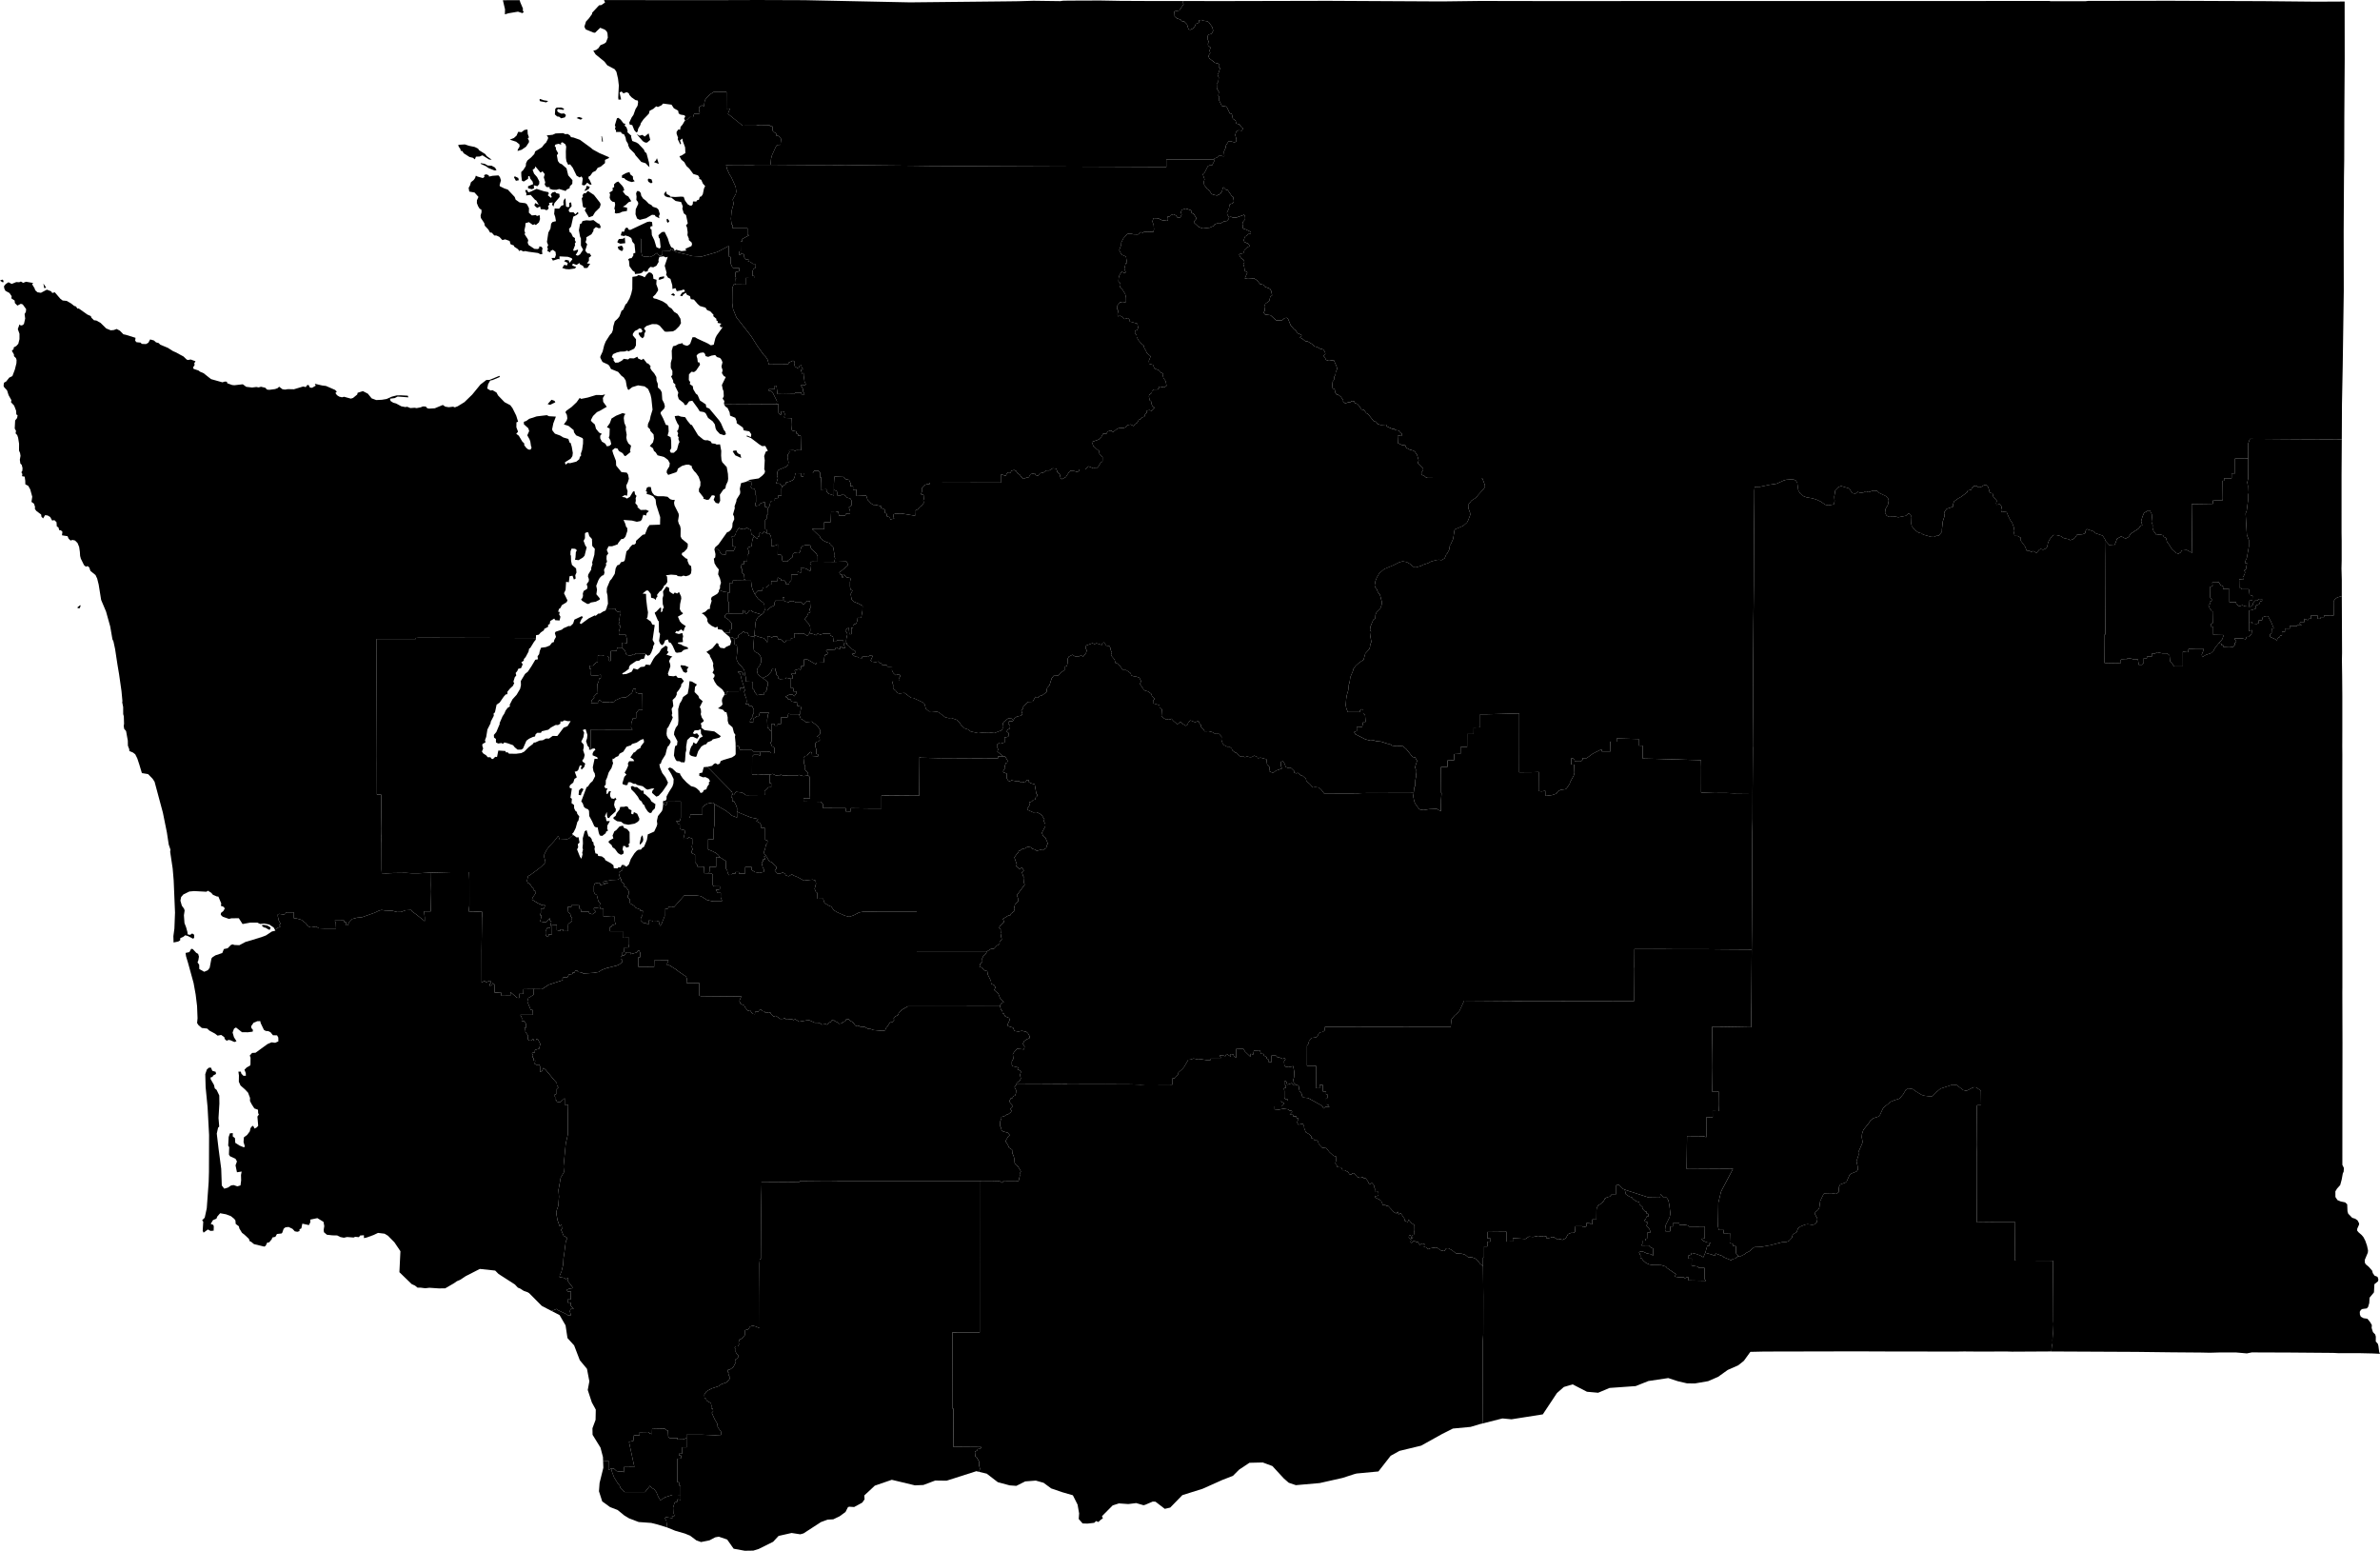 <svg default-mode="split" auto-border-stroke-width="1" auto-border-stroke-width-limit=".5" original-source='["https://www2.census.gov/geo/tiger/GENZ2022/shp/cb_2022_us_sldl_500k.zip"]' candidates="[{&quot;id&quot;:&quot;0&quot;, &quot;name&quot;:&quot;Democrats&quot;, &quot;margins&quot;: [{ &quot;color&quot;: &quot;#1C408C&quot; }, { &quot;color&quot;: &quot;#577CCC&quot; }, { &quot;color&quot;: &quot;#8AAFFF&quot; }, { &quot;color&quot;: &quot;#949BB3&quot; }]},{&quot;id&quot;:&quot;1&quot;, &quot;name&quot;:&quot;Republicans&quot;, &quot;margins&quot;: [{ &quot;color&quot;: &quot;#BF1D29&quot; }, { &quot;color&quot;: &quot;#FF5865&quot; }, { &quot;color&quot;: &quot;#FF8B98&quot; }, { &quot;color&quot;: &quot;#CF8980&quot; }]}]" version="1.1" xmlns="http://www.w3.org/2000/svg" viewBox="0 0 1000 651.5">
  <g regions="y" transform="translate(0 -174.25)">
    <path region="0" short-name="Legislative District 26" long-name="Legislative District 26" value="2" d="m286.1 453.7 1.73.2 1.52.68-.73.83.14 1.1-.64.42-.97-.43-1.22-2.37zm-21.03 50.97.74-.2.87.45h.96l1.92 1.54.81-.1.13 1.32.7.37 1.83 1.68.7 1.23 1.66 1.12-.21 1.76-1 .97-.54.96-.74-.01-.75-.62-1.02-1.53-.38-1.07-.6-.46-.62-1.18-.82-.6-.7-1.32-1.36-1.72-1.44-1.45zm-16.79-15.47-.02-8.48 10.5.04h7.02l-.62-.84.1-1.9.69-2.03h1.32v-2.08l1.02-1.37h1.7l-.07-6.87h-1.4l-1.35-.47v-1.56l-1.07-.02-.61 1.82-2.38 1.74-2.21.22-2.33 1.07-.4.6-1.88.32-1.06-.22-1.63.1-.97-.27-.69-.67-.69.49v.94l-2.91-.07.26-1.16 1.14-1.15-.32-.42 1.4-1.44h.36l-.15-3.92.5-1 .2-1.28.69-.06.02-1.52-1.36.25-2.77-.03.08-2.73-.67-.02.04-1.36 1.36.03 1.39-1.35h.67l.01-2.72.67-.33 1.35.03.68.35 1.35-.02.67.69-.01 1.36h.67l.04-4.12 2.44-.06.31-1.38h1.9l1.34 1.29.6 1.72 1.11.26 1-.03.6-.51.88.12.37-.47 3.53.07.55.24-.64 1.95-1.28.2-.78.64-1.26.14-2.55 1.74-.47.88.02.64-1.82 1.36-1.04.57.23.4 1.58-.16 2.14-.89.8-1.43 1.72.47 1.23-1.05 1.68-.2.6-.85 1.76.2 1.42-2.62.68-.96 1.73-1.67.88-1.54 1.84-1.36.83.61-.2 1.54.58.56-.91 1.1 2.53.82-.7.46-.72 1.41.46 1.27.09.96-1.05 3.04.37.92 2.02.2 1.03-.28.73.9 1.54.1 1.03 1.33-1.12 1.36-.04.78-.87 1.42-.97 1.22v.85l-.55 1.12-1.18 1.15.3 2.5-.72 1.27.27 1.9-.24.68.45 1-.45 1.15-1.52 3.1-.4.21-.24 2.28.12.94.58 1.18.67.55.4.85-.71 1.48-.54.43-.43 1.18-.55 2.27-1.54 2.47-.44 1.36-.59.15.29 1.5.95 2.25 1.36 1.79 1.04 2.2-.4.98-1.9 2.77-1.62 1.79-.98.38-1.82-1.61.16-.84.82-.97h-1l-1.8.46-.6-.22-1.49-1.2-2.28-.53-.75-.51-.7.06-1.46-.73-.91.06-.3 1.1-.7.12-1.22-.37-.2-.49.8-2.65.9-.96-.78-.8.76-1.26.77-1.73-.16-.86.55-.96 2.13-.03-.4-.76-1.24-.8 1.46-2.12.42-.03 1.03-1.1 1.34-.75.18-.7 1.34-1.76-.21-1.27-1.1.3-1.76 1.17-2 .62-.4.52-1.9.63-1.37 2.09-1.55.83-.55 1.01-1.04.42-.81.71-.52-.06-.08 1 .28.86-.67 2.06-1.18 1.86-.71 2.26-.5 1.01-.05 1.85-.64.77.6.85.8-.06-.46 1.06.06 1.37.46-.15.6-1.07.8.04-.37.88v1.09l.52 1 1.15.24.46-.54.54.7-.67.63-.33 1.64.36 1.28.4.48-.12 1.07-2.19 1.97-.52.79-.6-.06-.3-.82-.07-1.67-.85 1.88.37.3.33 1.67h1.44l-1.1 1.89-.03 1.54.42.46-.91.58-.12.58-1.49 1.18-1-.19-.43-1-.51-2.43-.67.04-.7-.46-1-2.22-1.14-2.1-.1-2.18-.43-.67-1.03-.39-.67-.6-.49-1.46-.64-.87 2.24-5.97.5-.2 1.02-1.46 1-.88 1.08-2.09-.18-1.15-.52-.86-.3-1.67.75-3.62 1.33.1-.2-.72-1.94-.83v-.84l.52-.95.65-.44-.38-.67-1.05.16zm-5.18 18.95.2-1.9.99-.9.9.45-.89 1.64-.24.94z"/>
    <path region="1" short-name="Legislative District 11" long-name="Legislative District 11" value="2" d="m313.1 457.88.3.97-.01 1.73 2.72.1-.03 2.67.8.8.03.6 1.22 1.56 1.46-.27 1.35.16-.1-1.13.7.01.58-.85.09-1.11.4-.88-.09-1.6-2.02-1.5 2.11-1.12 1.4-1.55.5-1.4 1.28-.01.07 1.2.36.33-.02 1.18.68.53.05.83.72.44 2.61-.18.02-.43 2.03.43v3.95l1.03.03.01 1.34 1.32.04.02.67-.98 1.35-.68-.7-1.36-.02-1.7.93.9.44.3.67 1.13.07.1.75 2.76.54-.13 1.36 1.34.26.26.47-.31 1.47-.01 1.3h-.61l-3.48.01-1-.18-.36 1.52-2.71.01-.03 2.73h-1.37v.69l-1.32-.01v-.68h-1.33l.01 2.85-.58-.12-.53-.98h-.53l-.13-3.5.35-2.24.39-.79-3.85-.01-.37 1.47-1.12.04-.12.51-.86.3-.29.64v1.16l-1.37-.06.13-.92.84-1.14.05-.91.58-.64.04-1.7-.8-1.59h-1.26v-.64h-1.32l.35-1.04-.12-1.39-.63-1.48-.32-1.59.37-.26-.27-1.08-1.1-3.38-.58-2.47-1.13-.95 1.7.02.54.5.05.87z"/>
    <path region="2" short-name="Legislative District 14" long-name="Legislative District 14" value="2" d="m411.62 670.52 4.55.02 3.85-.1 1.19.73.2-.61 6.27-.04.36-.33.49-2.12-.12-.65.55-1.04-1.3-2.21-.68-.42-.67-.95-.1-1.64-.33-1.36-.5-.99-.13-1.55-1.25-.8-.56-1.28-.87-1.34.2-.74.83-1.36.68-.6-.87-1.04-1.85-.47-.72-.48-.28-1.29-.42-.52.13-2 .5-1.22-.04-.6 1.39-.4.79-.62.5.03 1.3-1.03.4-.65-.53-.56.19-.54.85-.84-1.12-1.2-.4-.9.68-1.22h.6l.39-.81.74-.27.36-1.03.08-1.18-.68-1.34.85-1.17 8.44-.02 12.74-.08.17.1 16.25-.03 10.43.05 4.18.13 2.19-.1 11.13.06.02-2.66.93-.04 1.41-1.64.09-.69 1.69-1.51.71-.84 1.77-3.05.93-.07 1.3-.46 1.9.44 1.25-.14 2.28.38h1.65l.18-.6 4-.01.18-.5-.51-.84h1.56l.84.34.51-1.01 1.82 1.2-.13-1.15 1.16.2.23.59.96.86.03-3.8 3.07.03.64 1.13 2.26 2.15.09-1.25 1.1.33.25-1.64 2.52-.13.49 1.47 1 .01.23.7 1.11.63.07.72.65.19.02 1.1 1.35.1-.02-2.72 1.86.01.62.69h.67l1.6.7.6-.33.55.34-.64 1.02.16 1.7.68.66 1.37-.21.15.26 1.49-.43.45 2.44-.1 2.28-.28 1 .18 1.34.83.86.94.16-1.57.07-1.02-.96-1.9.64-.47-1.4-.75-.32v1.68h.33l.41 1.24-.94.31.18 1.15.01 2.7.33.67H541v.68l-2.66-.03v.44l1.3.67-1.07 1.29h-3.03l.02 1.26 1.76.12 1.96-.37 2.04.28.46.5 1.05.15.1.5-1.02 1.1 1.45.02v.65l1.35.01.01.65.93.21-.65 1.61.48 1 2-.32.48 1.05v.66l.74 1.84 1.2.67 1.08.94.08.9.9.2.25.54.82-.12.73.63.38 1.2 1.46 1.54 1.7.15 1.28 1.65 1.71 1.52 1.2.41-.05 1.66-.4 1.12.62.77.22.82 1.7.15.54 1.18.86-.04 1.54.86.51.9.84.01.44-.57.66.18 1.32 1.47 1.16.4 1.27-.28.38.46.78.04 1.02 1.41.07.68.73.23.79-.39.93 1.1.1 1.02.42.7.02 1 1.14-.11.14 1.22-.35.46-1.2.2.2.59 1.56.68.92.67.79 1.96.63-.43.78.6.75.01 2.36 2.57 1 .54.6-.72.32 1.13.96-.49 1.54 2.25.2 1.02 1.25.41.27-1.05 1.24 1.53 1.24.76.04 2.26-.26 1.23.36.7-1.01.03-.3.5.6.58-.68.54-.28-1.36-.6-.2-.28.9 1.1 1.1-.37.82.51.47.97-.93 1.14.6h.71l.52 1.17 1.08-.63 1.02.25-.28 1.17 1.17.29.52.74.92-.4 2.32-.37.68.12 1.32 1.03 1.6.37.9-1.17.84-.03 1.49.8 1.67 1.34 2.6.2 1.34.44 1.2.98 1.6.03 1.48.6.74.57 1.22 1.6 1.21.96.14 12.58-.03 15.9-.18 2.77-.04 13.45-.05 18.64-.04 2.77-1.01.23-4 1.2-7.45.7-4.52 2.28-8.81 4.9-9.1 2.2-3.71 2.05-5.15 6.59-9.12.86-.83.2-5.16 1.67-9.57 2.15-10.01.88-3-1.02-2.06-1.8-4.8-5.21-4.04-1.5-5.6.13-4.33 2.87-2.62 2.62-4.44 1.72-8.27 3.7-8.53 2.68-5.1 5.23-2.28.53-3.9-3-1.16-.06-3.18 1.36-.7.18-3.07-.9-3.33.41-3.94-.28-2.62.85-4.49 4.52.38.92-.86.56-1.04.97-.96-.4-.77.74-2.85.33-2.05-.07-1.62-1.87.17-2.34-.66-3.71-1.97-3.91-4.52-1.31-4.61-1.58-3.18-2.36-3.27-.92-4.44.34-3.73 1.87-2.79-.2-5.01-1.35-4.64-3.57-3.14-.74.28-1.29-.44-2.21.27-.58-1.28-2.18-.5-.28-.16-1.88.94-.6.3-.59 1.1-.09.3-.75-11.73-.1.1-11.01-.02-5.09h-.5v-5.23l.03-26.69 11.49.02z"/>
    <path region="3" short-name="Legislative District 38" long-name="Legislative District 38" value="2" d="m308.24 363.59 1.19-.1.26.8.7.65.65.13.4 1.6-2.5-1.12-1.07-1.65zm-4.06-19.64 4.53-.01 17.62.09.73-.01.04 3.66.62.73h.5l-.11-1.37 1.31.12.32 1.02-.25 1.35.37.3 2.8.11.1 2.71-.12 2.1.38.46 1.55.28.02.86.74.26.01.67 1.1.03.09 4.87.1 1.24-1.93-.05-.65.32-.7-.32-1.83.08.2.76-.75 1.13-.07 1.14.39 1.9-.12 1-.78.9-3.27 1.4-.41.54-.24 1.83.36 1.1-.69 2.21 1.37.07 1.13 1.18-.3.94.02 2.91-1.4-.02-.03 1.04-1.36.1-.02 1.05-1.4.04-.49.53-.28 1.52-.74 1.24-.53-.7h-.64l-.16-2.2-1.89.74-.55.77-1.4.24-.15-.96.33-.68-.02-2.94-.33.07v-2l-.43-.75-.84-.07-.57-.6.28-1.07-.13-1.46-2.2.31 1.68-.85 3.7-.57 1.59-1.25.84-.93.23-.8-.33-.95.2-3.68-.24-1.79.67-1.83.88-.37-1.08-2.03-1.38.06-1.1-.69-3.52-2.68-1.97-.8.33-.28 1.58.66.18-1.2-.83-1.21-2.35-.43-.33-1.15-2.61-1.85-.04-.86-.56-1.41-2.19-.91-.2-1.4-.87-1.82-.92-.59z"/>
    <path region="4" short-name="Legislative District 1" long-name="Legislative District 1" value="2" d="m316.87 399.5 1.37 1.2.24-1.03.64-.17.02-1.4 1.26.28.64-.77 1.08.72h1.1l.68 1.18.2 1.57-.03 2.75 1.72-.42 1.04-.46-.06 4.35 1.35.05.39.46.06 1.62.39.7 1.95.01.17-.41 1.88-1.4.22-1.4.6-.44 1.74.17.6-.46.49-1.98.63-.63 1.38-.39 1.87.18.07.85.53.82 1.85 1.75.61 1 .02 2.44-2.5-.05-.74.56.5.92-.24 2.2-.28.3-1.38-.88-.94-.33-1.65-.02.5 1.34-.38.55-1.3-.37.06 1.13-2.75.07-.03 2.38-.8.84-.13.86-1.25-.02.02-.74-.6-.81h-1.5l.02-.6-1.42-.7-.13 1.47h-2.6l.01 1.47-1.09.07-.2.52-.97.67-1.19-.03-.43 1.36-1.7-.03-1.38 1.43-.87-1.87-.36-1.2-.32-2.52h-2.3l-.09-.6-.79-.1.25-2.06-.72-.36-.08-1.75-.47-.4.24-1.64h1.02l-.02-1.39 1.37.02.08-2.76.61-.34v-1.05l-.7-1.4 1.87-.69.18-1.86.32-1.33z"/>
    <path region="5" short-name="Legislative District 45" long-name="Legislative District 45" value="2" d="m317.1 423.8 1.39-1.43 1.7.03.42-1.36 1.2.03.96-.67.2-.52 1.1-.07-.01-1.46h2.59l.13-1.48 1.43.7-.03.6h1.5l.6.8-.02.75 1.25.02.13-.86.8-.84.03-2.38 2.75-.07-.05-1.13 1.3.37.37-.55-.5-1.34 1.65.02.94.33 1.38.88.28-.3.24-2.2-.5-.92.74-.56 2.5.05 6.99.06 5.1-.17.6 1.06-.16.72-3.45 2.88.43.8h.71l.02 1.25h.44l.26-1.25 1.26 1.26 1.3.17.35.36-.28 1.4v1.95l.3 1.3.77.33-.78 1.48.44 2.37.88.82 2.08.86 1.6.89-.06 2.06-.52 2.99h-1.5l-.11 1.12-.48 1.33-.79.18-.56.54v.94h-.7l.03 2.72-.85.02-.24-2.6-.72.2-.78 1.07.68.58.2.8-.42 1.83-.12 1.3.67 1.51-.6-.77h-1.14l-.07-1.24-2.77-.04v.52l-1.34-.02-.25-2.04-1.18-.66.02-.71-2.76.03-1.39.43-1.13-.45-.66.73-.96-.46-1.8-.42.34-1.06-.08-1.72-.55-1.1-1.77-1.98.96-1.16.62-1.41.83-.39-.36-1.4.4-.35-.17-2.8-1.16-.2-.65.46-1 1.18-.75-1h-2.36l-1.24-.58-1.23.02-.51.47-1.9-.38.02-1.67-.7.02-.03 1.39-3.05-.02-.38.9.03 1.06-1.58.77-1.54 1.37-1.05-.13-.12-2.32-.4-.73-2.21-1.68z"/>
    <path region="6" short-name="Legislative District 40" long-name="Legislative District 40" value="2" d="m280.08 266.42.38-.3.8 1.02-.6.74-.45-.5zm-7.96-16.66.47-.5 1.15.33.42 1.23-.55.46-1.12-.62zm-5 12.4 1.07-2.3-.16-.77-.66-.84.09-1.4-.19-1.35.38-.97.87.03.7.77.19 1.1.8 1.24 1.14.85 1.23 1.29 1.14.6.6.7 1.69.55.66.66.56 1.85-.36.84.17.94-1.72-.87-.1-.47-1.25-.13-2.54 1.48-2.63.65-1.13-.56-.65-1.77zm-5.84-13.94.16-.38 1.62-.89 1.43-.43.34.99 1.1.86.06 1.16.7.86-1.18.35-1.35-.38-1.2-.62-.77-.7h-.77zm26.57-23.47.82-.14 1.18-1.21 1.35.07.45-1.43h2.08l.33-.43-.34-.84v-1.57l1.32-.73.71.5.4-2.59.72-1.01 1.42-1.43 1.73-1.14 5.23.07-.03 7h1.48l-.84 2.2 5.98 4.8.27.17 5.64-.03 1.33-.26 4.24.06.31.48.97.08.02 1.75.78.77.97.53-.26.81 1.09.16 1.04 1.25-.3 2.42-1.41.1-.45.57-1.74 3.8-.36 1.43-.24 2.52h-6.18l-1.36.08-7.36-.03-3.76.06.43 1.76 1.07 2.32.65.94 1.87 4.12.25 1.96-.18 1.03-1.3 2.34.38 1.77-.83 2.94-.3 3.35.27 2.56h.45v1.45l6.25.03-.02 2.82.72.06-2.89 1.6-.05 1.04h-.66l.03 4.15-.7.02.03 1.4.64-.01.28-.7 1.16.69.02 1.04.82 1.05h1.1l-.28.7 1.1.32.94.76.82.01.44.64-.21 1.01-.86.56-.37.93.02 1.92h.67v.88l-3.56-.02.01 2.8-4.36-.05-.15-.67.11-1.6.4-.33-.34-.9.1-1.72 1.53-.33v-1.41l-2.48-.03-.34-.14-.73-1.63v-2.79l-.73-.14-.12-2.3.04-2.2-4.29 2.24-.97.42-6.1 1.77-3.9-.18-2.96-.79-3.89-.91-2.29-1.35-.17.82-3.3-.12-.02 1.52-.28.56-1.03.17-.97-1.23-1.65 1.15-1.28.58-.77-.18-1.72.03-.85-.42-.43-2.06-.02-4.98-3.95.05-.14-.43-1.03-.64-1.49-.46-.45.28-1.45-.29.42-1.57h.98l.4-1.18.55-.55.69.26.28.64.7.1 7.18-3.37 1.05-.14.9.23.19 1.7-.75.07-.24.94.57.42.15 2.35 1.02 2.08.9 2.98 1.36.58.4-.58-.37-3.52-.42-.56-.13-.95 1.47-1.33 1.12-.1 1.32 2.68.65 2.1.78 1.67.9.4.66 1.14.52-.46 2.28.58 1.98-.23-.35-.75 2.56-1.15.24-.86-.22-.7-1.12-.94-.03-.7-.57-1.36.1-1.24-.29-2.07-.43-.76.76-.93-.72-3.44-.95-.75-.63-2.04.23-.79-.74-1.93-2.3-.43-1.8-1.43-1.4-.13-1.14-.4-.56-.87.8-1.3.44 1.3 1.1.48.32.54 2.08.14 2.44-.16 1.11.1.57 1.57 1.15 1.57 1 .56.73-.1.37-.57.08-1.09 1.44.02.22-.5.85-.26.35-1.18.69-.24.58-.88.5-2.4.5-1.05-.92-.97-.74-1.65-.84-.4.07-.6-.57-.85-1.99-.6-1.68-2.25-1.2-1.1-.92-1.65-1.2-.98-.83-1.49.84-.25 1.67-1.07-.12-2.4-1.03-2.76-.1-.94-1.02.76.45 1.43-.34.29-1.08-2.25.17-.52-.62-1.72-.01-.78.76-1.04.73.16.18-1.23.82-.93zm-31.83 30.45 1.43-.91-.05-1.16.64-.24-.03-1.22.86-.78.9-.39 1.65 1.77.6.88.27 1.03-.66.42 1.22 1.59 1.16.61 1.24 1.98-1.17.44-1.23 1.19-1.16.7 1.8.42-.04 1.33-2.1.37-.93.48-1.44.23-.65-.17.09-1.32-.3-.48.35-1.75-.18-1.06-1-.21-.72-.66-.42-.94.2-1.5zm-3.33-23.74.22.07.43 2.11-.37.17zm-7.05 22.6.45-.34.43-1.42 1.31.43-.45.92-1.56.83zm-1.2 3.55.51-.8-.23-.5.59-.85h.75l.97-1 2.53 1.69 2.57 3.28.24.74-.4 1.31-1.95 1.92-.93 1.56-1.65.6-1.74-2.93.57-1.1-.88-.03-.46-.42zm-2.19-33.77.97-.46 1.55.5-.74.66zM233.3 220l.58-.54 1.94-.03 1.19.5-.23.49-2.45-.38-.24.85.61.59 1.13.5 1.23-.07.74.69-.44.95-1.59.4-.83-.67-.84-.1-.95-.85zm-3.49 55.88.58-3.91.9-1.67.28-2.07.6-.72 1.43-.34-.33-1.85-.43-1.21.22-2.28 1.85.09.94-1.21.97-.34-.12-1.27.21-.82.7-.8.21 3.47.58.33.82-.12-.03-1.7.79-.18.2 1.64-1.14 1.21-.03.85.48.46h1.5l.75.88.97-1 .38.57-.83.7-1.4.7-.91 4.13-.88 1.03.3 1.37.6.33.74 1.58.88.55-.06.88.42.76-.45.7.15.57-.82 2.1.27.39 1.76-.59-.03.68-.94 1.61.9.29.92-.56 1.3-1.95-.93-1.73v-2.97l-.35-.8-.49-2.65.46-2.64.65-.29.41-.97 1.62-.3 1.61.12 1.34-.22 1.98 1.48.37-.05.65 1.13-.05.82-.78.02-1.12-.47-1.04.95.02.65-.85 1.45-2.15 1.26v1.07l-.35.96.71.9-.74 2.38.07.54.85.93.9.02.61 1.03-.96.7v1.33l-.82 1.12 1.35.12-1.17 1.77-1.34.05-.54-.94-1.16-.57-.33-.61-1.18.79-1.58-.55-.25.8 1.67.63-.53.63-2.43.34-1.46-.11-1.43-.46.84-1.31 1.16.27.3-1.06-1.54-.76.7-.55 1.27.25.3 1 1.21-1.43-.27-.51-1.58-.58-3.55-.18v1.24l-.58-.15-2.2.68-.59-1.1 1.43-.04.42-1.24-.15-1.28-1.12-.88-1 .49-.06.61-1.25-.58.24-1.1-.36-.38.45-.98zm-3.14-59.64.16-.43 1.6.56 1.91.3-.82.6-2.59-.5zm-6.02 37.97.75-.19.6 1.04.9-.26 2.55-1.2 2.89.94 2.1.45.14.65-.42.63 1.33 1.1.34-.37-.42-1 .6-.83 1.22-.37.51.6 1.3.3.12 1.3-2.2 2.58-.46 1.49-.54-.94.32-.82-1.64.18.28.64-.7.82.33.65-.4.75-.66.2-.73-.36-1.56-.06-.26-1.15-1.25.62-1.15-1.01.29-1.03 1.56.72-1.06-1.8-.55-.32-1.82-2.04-1.89.24.13-.75zm-1.65-7.68.9-.89 1.03-1.63.09-1.19.57-1.14 1.56-1.28 1.36-1.46.37-1.1 2.8-1.7 1.1-1.43.64-.52.83-1.63.04-.64-.57-.78 2.47-.27 1.27-.56 3.12-.13.95.44.99-.1.93.61.48.74 1.04.15 2.7.97 4.58 3.34.84.72 2.77 1.52 3.98 1.7.06.37-1.7.77v1.35l-1.82 1.52-1.24.46-.8 1.24-1.3.64-1.06 1.48-.68.36-.06.73.5.68.85 1.9-.7.05-1.17-.84-.79.93-.58.24-.84-.26.35-2.64-.52-.9-.78.45-1.29-.75-1.64-3.37-1.1-1.4-.78.21-.76-1.52-.2-1.33-.04-2.83.15-1.97-.33-.94-1.24-.89-.62.25.07.76-1.1-.36-1.33.33-.28.67.52.56-.03.74.97 1.7-.55.82.43 2.4.7.94.98.44 1.94 1.7.72 2.96 1.77 2.01-.06 1.56-1.01.99-.14.85-1.2.54-.43.61-2.72-.82-1.22.34-1.45-.04-1.35-.4v-.69l-1.36-.03-.73-1.06.25-.94-.61-2.1.4-1.33-.95-1.19-.82.57-2.18-2.63-.25.79-.9.67.6 1.58 1.27 1.45.94 1.83-.04 1.09-.74.9-1.5-.39.03 1.34-.9.33-1.56-.41-.03-.84 2.17-.9-.28-1.13-.91-1.1-.36-1.11h-.52l-.1 1.12-1.78 1.12-.77-.3-.26-1.94zm-3.04 2.2.35-.42 1.45.71.23.94-1.22.25zm-1.76-15.82 1.73-.68 1.11-1 .7-1.6 1.4.15 1.22-.94 1.27-.19.11 1.86.5 1.43-.48.49.52.97-.05.66-1.2 1.82-1.85 1.28-1.7.52.08-.58.76-1.3-.08-.91-1.37-1.1zm-12.21 9.89 1.67.27 1.25.71 1.64.08 1.45.8.62 1.12-.88.07-2.5-1-1.1-.79-2.2-1zm-5.08 10.36.57-1 .4-1.36 1.13-.9.61-.85.31-1 .7.37 2.25.64.67-.48-.15-.76.86-.35 1.05.38.18.58 1.46-.32 2.48-.18.6.69.46 1.38-.57 2 .12.5 1.98.96 1.32.42 2.93 3.13.4 1.13 1.65 1.16 2.47.33.65.48.83 1.6-.05 1.9 1.27 1.15 1.67-.18.43.42 1.15-.36.17 1.66-.46 1.38-1.32 1.12-.54-.37-.68.33-1.66-1.18-1.46.43-.06 1.21-.4 1.82.37 1.25-.36.24 1.4 2.15.2.58-.24.94.43 1 2.42 1.6 1.37.08.6-.3.08-.81.9.16.47.64-.23 1 .13 1.43-.78.08-.98-.53-4.11-.55-1.35-.28-.72.18-1.17-.57-.6.39-.47-.75-1.71-1.15v-.4l-1.46-.57-.38-1.37-1.88-.67-1.18.3-1.23-1.33-1.26-.58-.91-.03-1.04-1.16-.74-.08-.71-1.25-1.5-1.61-.2-1.07-1.46-2.2-.11-1 .41-1.44-.07-1.06-.72-.36-.63-1-.55-1.37.03-1.19.64-1.4-1.64-1.85-2.22-.4zm-4.18-17.29-.18-.78 2.76-.17 1.76.58 2.4.5 1.38.68.48.7 2.5 1.56.72.92 2.05 1.48-1.06-.07-2.84-1.77-1.15.5-1.58.08-.44 1.12-.82-.65-1.42-.34-2.48-1.58-.52-.89-.7-.13-.14-.72z"/>
    <path region="7" short-name="Legislative District 42" long-name="Legislative District 42" value="2" d="m274.81 242.37.8-.74.42-.92.79 2.4zm-7.29-11.78 1.18.67 1.19-.34 1 .7 1.64-1.36.68 2.76-1.29 1.12h-.82l-1-.58zm-9.17-3.74.87-2.9.59-.2.99.78 1.19 1.57.8.15-.35.75.8.77.47 1.43-.1.6 1.66 1.49-.11.4.48 1.78 1.7.61.89.56 2.27 2.4.46 1.03.68.56 1.04 3.92.19 1.94-1.63-1.67-1.79-.54-2.45-2.82-.4-.78-2.03-2-.63-1.37-.03-.57-.82-1.39-.25-1.32-.6-1.29-1.04-.42-.3-.64-2.11.03.06-.7-.47-.57.23-.9zm238.95-52.17-.47.5.51.76-1.84 2.72-2.1.37.17 2.2.94.76 1.5.49.61.68 1 .16 1.13 1.15.6 2.08.74.22 1.23-.58.75-.94.36-.92 1.32-.57v-1l1.15-.12.62.32 1.57.19.82.44 1.41 1.98.43 1.57-.62 1.28-1.46.44-.26.62.06 1.47.52 1.02-.46.6.06.78 1.06.93-.45 1.23.32 1.05-.83 1.16.41 1.05 2.4 1.86 1.65.48-.1 1.2.6.61-.68 2.05-.4.6.51 1.27-.2 1.78-.64.7.04 2.09.86 1.46-.24 1.54.41.64-.18 1.17 1.27 2.54 1.99.3 1.33 2.82.84.17.44 2.06 1.16.83.29 1.24 1.3.28.86 1.22.68.58-.5.92-1.4-.2-.95.54-.43 1.39.48 1.79-.04 1-.77.39-1.44-.47-1.02-.05-1.1 1.75-.16 1.08-.69 1.5.17 1.93-.44.12-1.57-.44-.65.68-1.48.66-.27.44h-19.99v3.11l-69.8-.27-29.84-.16-6.38-.08-23.23-.23-5.69.08-3.79-.13-12.8-.04-14.77-.1.24-2.5.36-1.44 1.74-3.8.45-.57 1.4-.1.3-2.42-1.03-1.25-1.1-.16.27-.81-.97-.53-.78-.77-.02-1.75-.97-.08-.31-.48-4.24-.06-1.33.26-5.64.03-.27-.16-5.98-4.81.84-2.2h-1.48l.03-7-5.23-.07-1.73 1.14-1.42 1.43-.72 1.01-.4 2.59-.7-.5-1.33.73v1.57l.34.84-.33.43h-2.08l-.45 1.43-1.35-.07-1.18 1.2-.82.15-.41-.6.52-1.08-.52-.43-1.52-.25-.76-.48-.23-1.18-1.8-1.01-.97-1.5-3.53-.46-.73.75-1.48.7-.7-.3-1.19 1.05-1.6.85-.26 1.15-2.26 2.36-1.2 1.74-.11.62-.97 1.66-.22 1.22-.57.33-.8-.91-.89-2.19-1.07-.22-.17-.84 1-2.14.75-1.07.86-2.4.88-1.48.22-1.46-.13-.68-1-.22-1.65-1.17-.9-1-.22-.65-.86-.5-1.41.5-.8-.79-.83.47.65 2.91-1.1.06-.11-.86.26-5.11-.34-2.83-.67-2.87-.72-1.1-3.14-1.68-1.16-1.52-3.74-3.05-.96-1.53 1.2-.33.99-.77.79-1.21 1.72-.74.65-.5.75-1.95-.15-1.85-.33-.8-.82-.74-1.9-.75-2.18 2.1-.72-.11-3.2-1.32-.54-1.13.67-2.16 1.16-1.25 1.4-1.92.03-.53 2.9-3.12 1.01-.12 1.52-1.09-.46-1 19.47.02 25.26.02 20.02-.06 19.51.07 19.02.4 25.32.52 40.54-.42 4.9-.06 6.41-.19 11.29.15 1.02-.16 2.43-.05 13.24-.05 8.47.15 10.34.05zm-286-.33 7.05-.03.25.88 1.13 2.65-.07.82.4.65-.58.45-1.84-.62-3.97.67-1.53.47.06-2.1z"/>
    <path region="8" short-name="Legislative District 44" long-name="Legislative District 44" value="2" d="m322.64 387.96.74-1.24.28-1.52.5-.52 1.39-.05.02-1.05 1.36-.1.03-1.04 1.4.02-.02-2.91.3-.94 1.47-.92.1-.72 1.77-.46 1.28-.66.59-1 .35-1.8 2.49.03-.02 1.35.9.01.12-1.38h3.8l.61-1.03 1.66-.02.83.78.03 2.2.47-.42-.18 2.46-.05 2.9 2.4-.13.03.96.82.92 2.26.72.02-2.36 1.26.6.26 1.86 1.17.02.97-.72 1.3.83.45.62 1.5.45.5.9.04 1.99-1.18.79.53 1.63v1.14l-1.69-.06-.48.76-2.48.02-.36-1.68-1.16.26-1.81-.04-.18 4.2-2.75.07.02 2.86h-4.08l-1.06-.08 3.37 3.2.14.61 1.34 1.13 1.45.7 1.18.27.13.48 1.29 1.24.48 2.69-.07 1.09.42.89-.33 1.54-6.99-.06-.02-2.44-.6-1-1.86-1.75-.53-.82-.07-.85-1.87-.18-1.38.4-.63.62-.48 1.98-.61.46-1.74-.17-.6.44-.22 1.4-1.88 1.4-.17.41h-1.95l-.39-.7-.06-1.63-.38-.47-1.36-.04.06-4.35-1.04.46-1.71.42.03-2.75-.21-1.57-.68-1.18h-1.1l-.02-1.56-.59-.22-.02-3.76.63-.68-.01-1.39.64-.57z"/>
    <path region="9" short-name="Legislative District 6" long-name="Legislative District 6" value="2" d="m884.4 400.72.38.85 1.54 1.72 1.98.17.59-1.15.6-1.72 1.8-1.02 1.8.95 1.32-.7.83-1.33 3.35-2.18.8-1.17.75-.23-.51-1.68.54-1.85.68-1.64 1.79-1.03.7.03.8 1.57.06 1.12-.2 2.06.47 1.3-.05 1.28.43 1.25 1.25 1.7 1.32-.25 1.37.34.42.7.86.42.46 1.68.82 1.08 1.26 2.05 1.74 1.55.97.28.9-.52.52-.86 2.07-.17 2.28 1.21-.11-6.74v-3.48l-.1-10.27 8.93-.13v-1.38l4.02-.03.11-.73-.09-7.55h.65v-1.03h3.15v-2.06h1.44l-.01-6.2 5.53-.04v8.33l-.38 1.71.28 1.5-.12 2.87.16.73v2.57l-.56 4.22-.46 1.16.53 9.03.83 2.12.02 2.7-.86 4.83-.7 1.44-.05.68.81.01-.45 2.71-.72.36.39.76-.26 1.01-.7 1.14.15 1.02-1.7-.14.06 3.45h.69l.22.68h3.13l.29 2.41 1.26.34-.11 2.02-1.2-.01-.18 2.56-1.58-.12-1.24-.47-1.3.44-1.3-1v-.72h-2.81l-.02-5.48-2.69-.06.02-1.13-1.02-.48-.8-1.3-.95.17-1.77-.01.17 1.42-1.16.58.04 4.16 1.07 1.44-1.22.52.19 1-.71.25.51 1.41.94 1.37h.6l-.09 4.78-.85.55-.15 1.09h1.04l.02 3.44 4.42.09-.6 1.72-1.55 1.8-1.4 1.7-.75 1.39-1 .97-2.29.8-1.44.9-.2-1.13.6-1.4.01-1.07h-2.8l-3.37.16-.17 1.39-2.22-.23.01 6.19h-3.76l-.4-.8-1.22-1.38-.22-2.47-1.02-.84-2.03-.01-2.17-.46-.92.6-1.3.02v1.2h-2.06v.7l-1.36.01v2.05l-.7.7-1.4-.01-.32-2.29-1.82.07-.86-.34-1.63-.23-.52.67-2.1-.12-.3.15.04 1.34-4.13.06-2.71-.06.04-11.98h.3l-.09-16.5-.04-16.54z"/>
    <path region="10" short-name="Legislative District 9" long-name="Legislative District 9" value="2" d="m736.02 573.18.07-8.47.11-23.9.06-16.89.11-5.5.02-10.97.12-19.1-.05-.53.06-9.24.1-8.7.04-17.47.1-17.43.15-14.83.07-20.31.14-15.32.01-4.19.14-1.56 2.02.03 4.24-.9 2.97-.45 2.9-1.32 1.1-.33 2.89-.22 1.15.53.59.85.46 3.3.8 1.32 1.44 1.14 1.25.46 2.41.41 1.7.53 1.82.83 1.92 1.34 1.32.26 1.97-.35.41-.25.21-1.23-.14-1.8.45-2.74 1.3-1.32 1.16-.42 3.37 1.01 1.28 1.97 1.34.2.92-.73 1.21.44 1.4-.25.87-.45 1.15.4 1.72-.65 1.8.04.9.9 2.86 1.37.96 1.06.18.83-.32 1.77-.97 1.64-.24 1.65.62 1.2 1.01.53 3-.07.86.27 3.24-.63 1.12-1 .77.4.5 1.03-.1 2.92.2.96 1.33 1.71 1.58 1.08 1.2.25.67.54 3.34.95 1.18.06 1.1-.51.85.01 1.42-1.64.02-1.15.36-3.29.77-2.3-.24-1.06.32-.84.79-1.03 2.7-.94-.13-.65.5-1.53 1.77-1.27 1.22-.67 2.52-1.9.28-.72 1.52-.4.1-.53 1.03-1 1.05-.07.65.59 1.06-.02 1.47-.86.94-.1.56.57.51 1.3.29 1.34 1.25.4.23 1.24 1.5 1.78-.26 1.18.17.55 1.35-.26.84 1.06-.29 1.4.24.9 1.54-.3.61.38.74 1.78.97 1.86.55.7.7 1.9.26 1.6-.19.73.29 1.34 1.28.02 1.36.78-.27.91 2 2.68.69 1.8 1.07-.02.8.55.93-.37 1.29.78 1.3-1.44.57-.21.93.32 1.38-.65.4-.79.28-1.45.5-1.12 1.21-1.7.72-.48 1.2.05 1.74.42 1.18.79 2.31.54.44.38 1.16-.4.96-.7.74-1.18 2.26-.2 1.14-.4.4-1.47.35-.31 2.73.9.86.8 3.07 1.04.94 1.44.06 7.05.05 16.55.08 16.5h-.3l-.04 11.97 2.72.06 4.12-.06-.04-1.34.3-.15 2.1.12.52-.67 1.63.23.86.34 1.82-.07.33 2.29h1.4l.7-.69v-2.05l1.35-.02v-.68h2.06v-1.21l1.3-.02.92-.6 2.17.46 2.03.01 1.02.84.23 2.47 1.2 1.39.41.8 3.76-.01-.01-6.2 2.22.24.17-1.4 3.37-.15h2.8l-.01 1.08-.6 1.39.2 1.13 1.44-.9 2.29-.8 1-.97.75-1.39 1.4-1.7 1.2.09v.68h.76l-.01.69 2.54-.12 1.48.18.8-.86.13-.96.55-.5-.86-1.31 3.44.01 1.37.37.34-1.02H945l1.05-1.36.1-1.5-1.22.3.03-3.78 1.35.03v.68l1.88.18.85-.36v-1.16l1.38.02.3-1.29 1.03-.42 1.16-.09 1.35 2.48 1.12 2.74h-.86l-.08 2.02-.62.4v1.1l2.22 1 .7.74.17-1.18.9-.46.3-.7h.7v-1.5l1.26-.03v-1.38l2.02.01v-1.04l2.98.04.06-.37 1.95.06-.85-.7.29-.74h1.76l-.17-1.38 1.54.61.51-.6h.86v-1.39h2.72l.01 1.4h1.37v-.69h1.35l.07-.69 4 .02-.04-6 .7-.96.86-.62 1.34-.4.56.2.1 23.43-.06 3.01.1 6.78.07 8.42v14.87l-.02 6.24.03 3.55-.02 16.56.02 24.81v14.7l.02 25.57v16.17l-.02 1.94.06 21.49-.02 14.78-.02 14.69-.01 19.85v1.72l.65 1.32-.11 1.54-.35.73-.47 2.57-.63 2.33-1.36 1.52-.67 1.13.02 2.36.85 1.3 1.34.56 1.9.4.86.8.12 2.93.29 1 1.68 1.75 1.3.4.96.69.66 1.24-.03.54-.77 1.74-.03.74.48.64 1.45 1.27.73.88.76 1.47.71 2.03.45 2.1-.1.91-1.28 3.05.03 1.12.37.69 1.35 1.14 1.36 1.56.26 1.01.78 1.1 1.23.5.35 1.12-.18.75-1.5 1.2-.18 3.42-1.85 2.25-.13 2.27-.5 1.64-.55.59-1.86.25-.6.36-.47.81.06 1.19.39.9 1.14.6 1.61.24 1.13 1.38.75 1.28-.1 1.21.56 1.75.94.97.26.91-.02 2.04.87.98.24.87.32 2.51.34.82-3.15-.15-5.78-.13-8.35.02-2.4-.12-18.2-.15-15.98-.06-2.08.42-4.7-.41h-6.29l-4.5.13-3.78-.08-12.56-.1-14.65-.18-35.65-.17.18-2.23.3-1.26-.04-1.3.17-2.69-.14-4.07.07-1.3.04-10.5.11-14.77-15.98-.07-.02-7.78.08-8.36-8.77-.01-7.29.08.03-21.45-.02-8.15.07-2.72-.12-15.77.1-1.1 1.71.02-.08-6.13-2-1.37-.86-.08-.86.29-2.05 1.08-.61.1-1.1-.3-2.81-2.15-1.7-.07-5 1.64-2.24 1.88-1.34 1.35-1 .03-2.27-.3-1-.31-2.74-1.63-1.03-.83-1.88-.3-1.1.64-1.08 1.85-1.55 1.8-2.3.75-1.72.7-.25.4-2.3 1.79-.45.65-1.12 2.45-.66.8-2.13.7-1.31.98-.57.97-2.4 2.99-.54 1.77-.1 1.2.29 1.84-.08.79-1.65 3.72.1 1.18-.88 2.69.5 2.12.04 1.47-.46.62-2.27.92-.72.6-1.18 2.67-.57.52-2.13.77-.53.95-.23 2.35-1 .68-2.03-.3-2.76.07-.48.25-1.43 3-.38 2.76-.5.91-1.2 1-.08.9.98 1.78-.19 1.52-1.18.96-.81.14-1.93-.26-1.02.17-1.85.71-1.12.81-.64 1.66-1.02.59-.67.67-.3 1.12-1.29 1.35-.96.36-1.87.12-4.89 1.27-3.8.68-2.8.11-.46.22-1.77 1.53-1.39.7-.66.57-2.18 1.06-1.41-1.5.04-2.96-1.37-.12.04-.81-1.32-.43.1-4.1-2.7.05.1-1.4h-2.1l-.34-1.51.14-9.93 1.1-4.52.19-.47 4.88-9.29-16.89.1-2.6-.02.17-13.82 6.67.05 1.43.4-.02-8.3 2.7.06-.02-2.7 2.57.02-.1-2.78.04-5.44-2.76-.02-.1-10.17.04-6.2.16-10.87 4.03.02 12.32.23-.01-5.45.09-5.43z"/>
    <path region="11" short-name="Legislative District 10" long-name="Legislative District 10" value="2" d="m281.86 298 1.02-.55.73.64-.38.51zm-5.2-6.33.45-1 1.95-.33-.06.79-1.8.65zm-11.28-17 3.95-.04.02 4.98.43 2.06.85.42 1.72-.03.77.18 1.28-.58 1.65-1.15.97 1.23 1.03-.17.28-.56.02-1.52 3.3.12.17-.82 2.3 1.35 3.88.91 2.96.79 3.9.18 6.1-1.77.97-.42 4.3-2.24-.05 2.2.12 2.3.73.14v2.79l.73 1.63.34.14 2.48.03v1.41l-1.53.33-.1 1.73.34.89-.4.33-.11 1.6.15.67h-.67l-.54 1.37-.06 6.43.33 2.47 1.5 3.69.96 1.12 5.22 6.7 2.53 4 2.66 3.74.92.9.76 1.2.5 1.97 8.17-.05.15-.73 1.84-.81.58.29-.1.94.32 1.21 1.44.9.53-1.17.7-.3.14.84.57.99-.9.03.48 1.71.7-.26.01 1.01.37 2.58.57 1.19-.4.34h-1.73l.86 1.52.13 1.19.6 1.13h-1.33v-.7l-2.72-.02-.01.35-4.07-.07v.36l-3.27-.06-.41-3.49-.76.03v1.41l-2.45.05.04.7.95.08.61.6 1.8 3.6-.12 1.27-17.62-.1-4.53.02.17-1.26-.73-.97.49-.97-.1-2.16-.33-.79-.37-1.8 1.63-3.35-.8-.41-.83-1.24.31-1.19-.49-1.56.43-1.79-.37-.98-.65-.85-1.32-.38-.73-.86-1.52.25-1.41.53-1.12-.32-.2-.9-.64-.64-1.35.16-1.08.54-.52.72.37 1.2.17 1.5.63.05.32.99-1.65 2.43-.89.67-1.06-.16-1.06 1.13-.06 2.37.58.84-.17.87 1.26.86.2 1.29 1.08 1.83.75.59.98 2.31 2.45 1.63.22 1.25 1.25.5 4.11 4.94.8 1.24 1.2 2.79.56.67.34 1.15-.8.42-1.8-.57-1.35-1.46-.4-.82-.33-1.72-.93-1.3-1.9-1.41-1.04-1.97-.75-.48-1.73-.3-.83-1.34-2.28-3.12-1.34.25-1.12 1.55-.8-.05-.31-.73-2.12-1.7-.47-1.53.28-1.24-1.34-2.7.16-.6-.94-.88-.05-.83-.86-1.76.52-.6.03-1.64-.7-1.4.02-2.06.49-1.83-.1-3.3.54-1.84 1.13-.28 1.08-.61 1.8-.42.24.62 1.46.47.68-.14.82-.68.99-2.76 1.07.02.92.56 4.43 2.05 1.28.78 1.21-.26.7-2.8.57-1.13 2.49-3.46-.92.01-.28-.76.67-.7-1.61-.32.1-.7-.63-.38.03-.64-1.33-1.13.14-.54-1.42-1.5-1.28-.48-.69-1.05-2.37-.69-.95-.86-1.55-1.82-1.33-.18-.31-1.26-1.28-.57-.49-.88-1.1.75-.38.71-.95-.22.85-1.25 1.28-.55-.53-.83-1.08.39-1.88.36-.56-1.3-1.25.39-.09-1.62-.76-2.65-1.03-.52-.8-1.26.22-.77-.8-2.96 1.28-3.78-.82.27-.97-.45-1.73.24-.4 1.3.1.8-.97 1.63-1.28.64-1.24-.18-.91.97-.25.88-1.06.21-.45-.48-.94.92-.92.32-1.94.18-.1-.85-.87-.57-1.33-1.84-.21-2.28-.4-.56.62-.48.87-.1.73-1.08v-.86l.86-.3-.37-3.63-.88-1zm-5.83 3.23 1.69-.47.6.97-.12.95-.48.39-1.34-.75zm-.12-2.13.6-1.1 1.75-.12.73-.55.21 2.41-2.06.23-1.16-.46zm-7.17 48.21.96-2.07.63-2.55.63-1.62 1.75-2.74.87-.97.41-1.1.2-1.65.6-2.02 1.31-1.23.67-.89.87-2.34.68-.43.99-2.22.55-.47 1.17-2.1.68-1.93.44-1.95.04-5.13 1.73-.26.8-.5 1.78.47.84.48.91-1.28.95-.85 1 .32.66.83.18 1.62 1.32.39-.13 1.85.75 2.06-.01.62-1.1 1.65-1.12 1.05.46.58 1.13.24 2.5.98 1.82 1.16.87 1.18 1.13.72 1.08 1.38 1.44.9 1.2 1.99.23 1.86-.76 1.3-1.54 1.55-1.05.59-2.66.18-.83-.1-2.12-2.47-1.17-.6-1.98-.06-2.41.8-1.06 1 .76 1.15-.53.97-.12 1.25-.67.82-.91-.67-.7-1.06-.03-.67 1.1-.03.54-.55-.64-1.12-.88-.06-.42.45-1.28.6-.82 1.1-.09.73 1.38 1.67-.04 2.61-.73 1.34-2.37 1.12-.6-.3-1.04.36-1.8.06-1.5.37-1.59.7-.51 1.2.79.68-.06.73.7.97 1.3-.06 1.46-.76.84-.8 1.86.25.55-.5 1.85.07 1.45-.71.33.75 1.42.62.8-.53 1.49 1.93.53.11.97 1.05-.12.89.66 1.05 1 1.12.9 1.54.1 1.55.49 1.26.03 1.55 1.12 1.06.54 1.04.2 3.02.81 1.6.3 1.26-.3.92-1.48 1.53-.03.57 1.04 1.97 1.17 2.76 1.06.27.12 2.58-.45 1.67 1.26.67.25 1.52.04 3.08-.61 1.1.45.83h1.25l1.3-1.22.67-2.49.4-.82-.49-1.24.15-.64-.48-.73.26-1.08-.48-.84.49-.63.36-1.63-.74-1.1-.75-1.67-.34-1.3 1.55-.18 1.04.39 1.8.24.9 1.43 1.43 1.75.49.1 2.63 4.35 2.19 1.78.74.3 1.18-.01 1.22.51.41.78 1.41.18.64.34 1.42-.09.51 2.76-.06 1.9.15 1.86.31.96 1.9 2.07.51 2.88.09 2.02-.15 1.06-.77 1.66-.26 1.35-.84.48-1.46 2.14.13 2.56-.6 1.19-1.27-.32-.88-1.28.54-1.42-.29-.42-1.01-.02-1.17 1.74-.87.17-1.5-.5.04-.55-1.9-2.4-.02-1.13.58-1.31.05-1.68-.75-2.16-1.12-1.62-.81-.8-.9-1.36-.06-.73-1.22-.57-1.11.01-1.75.5-1.74 1.14-.37 1.2-.44.36-3.27 1.1-.65-.98.1-.95 1.03-1.65.19-1.34-.77-1.39-1.59-1.19-2.78-.74-.8-1.26-.72-.57-.38-1.1-1.36-1 1.34-1.5.4-1.6-.16-1.74-1.38-1.51-.04-.57-1.02-1.07.1-1.28.76-1.64.33-1.64.82-2.68-.49-4.7-.39-1.72-.96-2.24-1.48-1.13-2.78-.43-2.46.76-1.46 1.15-.36-.2-.45-1.25-.45-2.5-.83-1.3-1-.73-1.35-1.59-3-1.22-.73-1.37-.5-.49-2.35-1.09-.9-1.74z"/>
    <path region="12" short-name="Legislative District 13" long-name="Legislative District 13" value="2" d="m414.75 573.92 1.64-1.02 1.23-.08 1.2-1.29 1.22-.73-.08-.73.97-1.2-.36-1.3.24-1.31-.37-.61v-1l-.65-.68.42-.79 1.68-1.67-.5-1.22 2.4-1.47.78-.09.21-.62 1.64-1.28-.37-.77.4-1.75 1.29-1.35.17-.73-.64-1.9 3.28-4.42-.32-.85.16-2.2-.45-.44-.56-1.72.83-.74-.85-1.2-.97.56-1.52-1.2.4-.6-1.06-3.07 1.07-1.48.62-.5.11-.78.7-.14.92-.7 1-.16 1.12-.69 1.38.23.55.57 1.5.47.38.44 1.83-.5.64.28 1.56-.96.24-1.1.47-.76-1.05-2.47-.94-.7-.56-1.36 1.46-2.77-.02-.95-.66-1.25.32-.63-1.08-1.76-.94-.72-1.31-.6-1.41.09-2.41-1.1-.07-.44.93-1.42-.14-1.26.97-.29.83-.77.72-.09.25-1 .46-.3.27-.9-.48-.31-.69-3.9-1.63-.48-.83-.46.01-.88-.85.01-.78 1.11-.7-.25-.79.22-1.15-.67-1.24.04-2-.37v.66l-1.06-.4-.68-.96-.02-2.06-1.45-.59-.08-.5.83-1.29-.19-.8.51-1.26.54-.2.17-.82-1.06-1.82h-.76l-2.5-2.01.35-.88-.56-1.42.25-.75.6-.47.67.23 1.77-.57-.04-2.06 1.36-.25.46-.47-.17-1.18-.77-.6.46-.81.87-.42.1-1.35-.78-.69.13-.8.64-.32.98.1.5-.52.33-.67.99-.77 1.98-.46.45-.77-.47-1.23.79-1.05-.02-.7 1.98-1.96 2-.1 1.18-2.08.86.5.85-.8 1.17-.35 1.73-1.25.29-1.78 1-1.14.9-2.87.84-1.12 1.99-.09.8-1.07 1.81-1.28-.06-1.36 1.02-.3.26-1.12.04-1.87.53-.98 1.51-.78 1.08.71 1.79-.03.8-.5.78.68 1.26-1.61.31-1.04-.39-.8.1-1.26 2.7-1 1.2.6.34-.62 2.41.78.2-.82.64-.3 1.08 1.4 1.14.09.52.8-.02.64.63 1.4-.35.86.3.63 1.15 1.37.45 1.55.55.02 1.24 1 .9 1.43.71.47h1.05l1.86 1.28.3.97 1.21.43.9.06 1.32.5.68 1.4-.46 1.2 1.5 2.25.54.5 1.33.4 1.31.91.44 1.17 1.06.87-.64 1-.07 1.02 2.74.77-.02.85 1 .89-.16 2.83.79.78 1.23.76.85-.3.88.17.42-.32.86 1 1.65 1.36 1.28-1 .93.83 1.4.85.79-.63.08-.59 1.01-1.07 1.96.77 1.41-.55.42 1.02.6.58.12 1.07.85.73.6.98 1.72-.05 1.5.37 1.23.75 1.63-.01 1.05 1.21-.1 1.24.55 1.58.57.67 1.3.68h1l.92.74.28.8 1.1.9.7.17.95 1.1.65.43.83-.17 1.1.44.86-.32 1.17.32.8-.05 1.03-.61 1.36.61.24.53 1-.3 2.53.67.26 2.1.92.95.15 1.03-.23.92 1.67.8 1.23-.99 2.48-.9-.3-.86-.18-1.5.37-.9.56.12.67 1.06.52 1.42.83.42 1.44.06 1.27 1.23-.1.62 1 .42.56-.3 1.4 1.14.69.15 1.34 1.16.27 1.02 1.52 1.37 1.1 1.33 1.1-.15 1.53.2 1.07 1 1.1 1.48 13.87-.03 2.7-.14 21.07-.06-.23 1.42.52 2.31.47.96 1.4 1.93.6.41 1.46.17 2.25-.37 3.16-.15 1.81 1.05.07-4.68.19-3.08h-.2l-.03-10.86 2.75-.08v-2.68l2.73-.06.06-2.6 2.67-.13.02-2.82 2.73-.02.02-5.46h2.73l.02-2.74 2.73-.07v-5.5l2.78.01 13.63-.36v13.7l-.02 11.04 5.9-.05 2.32-.07-.04 8 1.2.14 1.6-.24.06 2.14 2.8-.35 1.8-.61.57-.88 1.2-.72 1.94-.24.5-.28 1.45-2.13.05-.5 1.53-2.77.34-1.16-.15-3.52-1.2-.07.02-2.56.66-.02.67.66.2.66 2.54-.02.68-.66v-.7l1.73-.01 2.59-1.89 3.65-1.83.08.9h3.68l-.08-4.1 2.71.02.01-1.37 9.2.26-.02 2.73 1.7.05v5.41l5.45.13 19.06.56.06 2.77-.02 10.85 5.34.17h5.38l2.95.12 7.96-.08-.02 10.97-.11 5.5-.06 16.89-.11 23.9-.07 8.47-12.3-.08-7.3-.08H703.5l-5.57-.06h-11.2l-.04 7.47.05.72-.1 13.65-16.15.04-33.94-.05-.82.02-20.53-.14-1.85 4.03-1.03 1.29-1.1.85-1.3 1.54-.4 3.32-52.8-.07-.16 1.57-.84.61-1.05.1-.57.5-.54 1.21-.52.43-1.8.24-1.14 1.19-.48 1.6-.46.53-.01 8.36 3.82.03.02 6.63-.06 2.78 1.54.02.02-1.37 1.34.02v2.7h1.35v1.35l.69.02v1.35h-.69l.03 2.7.95.26.42.8-1.74.01-.7.68-.58-1.05-.65-.43-5.25-2.91-2.03-.23-.56-.62V634l-1.02-1.38-.32-1.3.25-.43-.6-.68-.94-.16-.82-.86-.19-1.34.28-1 .1-2.28-.45-2.44-1.49.43-.15-.26-1.37.21-.68-.66-.16-1.7.64-1.02-.55-.34-.6.33-1.6-.7h-.67l-.62-.69-1.86-.01.02 2.72-1.35-.1-.02-1.1-.64-.19-.08-.72-1.1-.62-.24-.71h-1l-.5-1.48-2.51.13-.26 1.64-1.1-.33-.07 1.25-2.27-2.15-.64-1.13-3.07-.02-.03 3.8-.96-.87-.23-.59-1.16-.2.13 1.15-1.82-1.2-.5 1.01-.85-.33-1.56-.01.51.84-.18.5h-4l-.18.61h-1.65l-2.28-.38-1.25.14-1.9-.44-1.3.46-.93.07-1.77 3.05-.71.84-1.69 1.51-.09.69-1.4 1.64-.94.04-.02 2.66-11.13-.06-2.19.1-4.18-.13-10.43-.05-16.25.03-.17-.1-12.74.08-8.44.02.06-.6 1.39-1.07.36-.76-.36-1.47.41-1.36-.37-.5-1.1-.57.35-.75-2.37-.54-.36-.6.01-1.41.63-1.14-.21-1.9.55-.88 1.27-1.4 2.84.3.28-1.2-.73-1.16.56-1.14.91-.67 1.35-.62-.02-.85-.65-1.16-.7-.6-1.85-.43-1.47.3-1.68-.25-.56-1.36-2.12-.69-.28-.5.94-1.94-.19-.95-1.68-.7-.6-1.2-.47-.02-.12-1-.6-.67-.35-1.33.18-.82.68-.68.76-.21-1.6-1.7-.72-1.84-1.75-1.58.54-1.12-.58-.93-1.21-.54-.16-1.26-1.29-2.6-.23-1.48-1.3-.36-.98-1.15-1-.34.35-1.2.9-1.05-.13-1.15.49-1.05.97-.87z"/>
    <path region="13" short-name="Legislative District 19" long-name="Legislative District 19" value="2" d="m115.43 564.7.83-.17.44-.5 1.12-.5-.46-.67.5-.59-.74-1.3-.4-1.82v-.73l.56-.23 1.9.28.67-.24.36-.66 3.26-.01-.02 2.45 1.14.09 2.01.56 1.88 1.44.92 1.28 1.25.49 2.2-.37 1.1.74 2.54.09 4.71-.01-.12-2.31-.39-1.03 3.87-.04.02.67.74-.02.14 1.44h.6l.58-1.28 1.4-1.43 1.9-.52 2.17-.21 5.28-1.88 1.9-.91 1-.25 1.4.19 3.15.13 2.04.55 1.6-.02 1.84-.73 2.4-.13.47.65 1.73 1.24 3.54 2.82.02-1.48-.3-2.64H181l-.17-8.26.06-2.8-.06-5.19 8.8-.23h7.45l.12 3.18.01 10.81-.28 2.52 2.88.05 2.83.15-.14 2.72-.15 13.41.02 13.5 1.14-.6.79.48 1.68-.6.41.7-.6.72-.02.73.97-.29.2-.86.8.53.1 3.5 2.62-.15.25 1.47 3.75-.05.04-1.5 2.74 2.35.93.08-.03-1.67 1.73-.01.06-1.98 4.34-.05-.05 2.4-2.24 1.34-.4 1.53 1.42 3.47.83.04.09 2.03h-5.27l.65 1.38-.13 1.2 1.04.05.84 1.17-.01 1.58-.75.05.45.93.03.84 1.12 1.52-.14 1.45.66.67.68-.02.92-.7.3.7.9.05.03-.65.7-.06 1.06 2.04-.44 2.01-1.8.56-.07 1.26-.72-.23-.46.45.47.73-.32.98.51.15.02 1.18.7-.08-.23 1.4.64.34 1.2-.01.4.67.02 2.34.59.05.81-1.68.92.73 3.55 4.29 1.14 1.27.11 1.07.56.84-.68.65v2.01l-1.13.51.45.76v1.26h.68v.78l1.34.25 2-1.69.01 2.7h1.45l-.1 3.42v9l-.9 3.85-.94 9.7.2 2.34-1.38 2.32-.95 5.22.22 2.8-.3 3.87-.57 1.56-.3 1.33.53 3.06.92 2.57.81-.67.16 1.94-.44.06 1.14 2.71 1.28.68v1.02l-.34.42-.76 5.9-.23 1.3-.17 2.87-.7 2.9-.67 1.46-.13.83 1.8.27.88.54.93-.47-.04 1.44 1.93 2.53-.27.37-1.37.23-.82.43.37.66h1.38l-.08 3.37-1.32-.01.03 1.33 1.31.01v1.33l1.23 1.33h-1.28l-.35.94.46 1.71h-1.27l-.95-.62-3.14-1.5-.6-.55-2.18.86-4.11-2.14-5.31-5.35-.67-.4-1.62-.57-1.49-.96-.95-.38-1.25-1.33-6.9-4.44-1.38-1.4-6.46-.69-5.95 3.04-2.27 1.52-1.43.6-1.18.84-3.7 2.14-2.66.04-4-.27-1.78.2-1.83-.24-1.38-.01-1.04-.85-1.39-.63-5.18-5.01.43-8.82-2.55-3.78-2.7-2.72-1.4-.85-2.76-.34-1.9.9-2.8 1.02-1.22.27v-1.2l-1.57.1-.57.7-1.55-.15-.65.3-2.76-.21-1.32.3-1.45-.28-1.37-.68-2.01-.04-2.32-.26-1.23-1.05-.12-1 .26-1.58-.32-1.77-2.58-1.58-3 .63.03 1.13-.58 1.17-2.77-.61-.43 2-.76.37v.76l-.91.3-1.07-.2-.97-1.05-1.65-.79-1.35.17-.72.6-.6 1.7-.3.27-1.91.22-.66 1.18-1.28.3-.23.7-1.12 1.35-.8.08-.66 1.36-.58.33-4.32-1.05-1.31-1.06-.45-.1-.4-1.07-1.89-1.77-.98-.74-1.12-1.83-.19-.9-1.34-1.01-.12-1.47-.53-.69-1.36-1.1-2.05-.78-2.47-.46-1.2 1.37-.38.92-1.45.62-.94 1.57 1.09.44.2.61-.06 1.8-1.32.1-1.1-.6-1.81 1.34-.37-.82.23-3.8-.47-.57 1.09-1.1.86-3.95.8-11.03.12-4.22.05-15.58-.63-11.66-.82-8.41-.15-5.44.67-1.97.83-.75.89-.04.56 1.33 1.43.44.15.9-1.26.7-.23.58-.71.08-.13.7 1.47 2.57.32 1.42.77.63 1.12 2.35.05 3.43-.37 6.04.3 3.61-.48.44-.55 2.49.73 6.19 1.14 8.64.24 6.98 1.03 1.34 1.55-.46 1.3-.88 1.07-.18 1.6.54 1.31-.4.27-2.09-.06-2.3.28-1.43-1.98.3-.6-2.91.6-1.64-.6-1.1-2.34-1.09-.43-.7.11-3.13-.42-.58.2-3.67.54-1.55 1.2-.07-.03 1.38.92.7.15 2 1.8 1.16 1.82.73.4-.36-.55-1.87.14-1.97 1.36-1 1.14-1.53.23-1.16.4-.7.75-.5.62 1.21.96-.53.55-.66-.33-3.86.62-.88-.31-.55-.06-1.43-1.53-.56-1.12-1.74-.72-1.4.03-1.28-.84-2.2-1.3-1.38-1.87-1.64-.7-1.57.04-2.66-.23-1.57h1.01l.25.85.85.88h1.03l-.03-1.12-.55-1.45.95-.95 1.44-.8.13-.62.03-2.7-.33-.86.98-1.1 1.45-.08 5.02-3.65 1.73-.73 1.5.2 1.34-.6-.03-1.6-.52-.93-1.74-.05-1-1.26-.92-.45-1.1-.1-.76-.44-1.34-2.8-.2-.88-1.27.04-1.54.65-1.03 1.47.14.78.62.74-.09.74-1.98.26-2.5-.01-2.55-2-.82.5-.6 1.63.58 1.99 1.06 1.64-.87.34-1.77-.78-.86-.08-.59.37-.88-.81-.1-.67-1.35-1-1.53.29-1.11-.86-2.34-1.26-.9-.85-2.28-.25-1.43-1.23-.55-.86.19-1.98-.2-5.14-.6-4.9-.87-4.8-2.3-8.35-.86-2.86-.2-1.4 1.58-.34.8-1.4.65.12 1.43 1.55.83.48.33 1.15-.27 1.58-.33.82.7 1.03.04 1.77 2.07 1.16 1.54-.68.76-1 .74-3.88.38-.51 1.29-.84 2.88-.97.68-1.67 1.59-.34 1.38-1.4.73-.22.72.25 2.08.09 2.6-1.38 2.8-.81 4.13-1.3 1.62-.61 2.5-1.65 1.5-.37z"/>
    <path region="14" short-name="Legislative District 22" long-name="Legislative District 22" value="2" d="m240.96 525.1 1.36 1 .76-.13.43 2.25-.73.67.15 1.33-.47.87 1.26 3.17.58.76.51-1.97-.2-.43.35-1.47-.2-.72.17-1.78-.06-2.25.8-2.93.8-.48.77 2.62.58.1.76 1 .24 1.03.46.24.24 1.4.45.42-.18 1.1.38 1.86.94.24.22.85 1.52.18 1.19.86.31.74 2.3 1.26 1.09.86.16 1.24 1.6.08.28-.42h1l.46-.98.88-.07-.03.92-.51.4-.03.87-1.32.8.22.5-.3.95.54 1.12-1.24.68-2.56.13-3.3.67-.18.47 2.28.04-3.45 1v-.7l-.67-.34-1.68.32-.36 1.03v2.46l.37.8.87.56.63 2.58.8.87-.28 1.05.31 1.15-2-.35-.7.2v.6l.88.93-1.55 1.06-1.33-.47-.05-.6-3.36-.01.01-.84-.7-.5v-1.36l-3.35-.03v.68h-1.53l.2 2.21.89.84.19 1.07.64.48-.51.86.24.72-1.15.76-.7.78.35.7v1.77h-2.03v-.68h-1.28v.68l-1.42-.42-.01-2.22-2.02-.07-.02 4.06h-1.32l-.22 1.1-.8-.41-.35-.68.01-1.35.68-1.37h1.19l.55-2.74-.55-.27-.15-1.07-1.63 1.79-2.34-.41.54-2.42-.64-.3.34-.85v-1.84h1.33l.46-1.39h-1.1l-1.88-.85-2.5-1.53.22-.77 1.28-1.91.11-.8-1.08-.5.02-.84-.66-.55-.72-1.1-.99-.64-.3-.77.46-2 .83-.4 3.53-2.6 2.17-1.8.78-1.13-.54-2.07.04-1.07 1.07-2.1 1.03-1.3 2.07-2.25 1.53-1.96.3.03.5 1.38 3.01-.15 1.1-.53.81-.8z"/>
    <path region="15" short-name="Legislative District 23" long-name="Legislative District 23" value="2" d="m275.13 431.59.66-.42 1.6-1.67.41.18-.11 1.82.65-.42.16-1.07.44-.45-.46-1.5-.1-2.4.35-1.33-.15-1.63 1.4-2.02 1.12.48.12 1.38.3.44 1.4.87.58-.67 1 .43.8-.65.85 1.82.1.9-.5 2.38-.13 2.09.59 1.12.8.59-.36.42-1.82 1.04.86 1.98.78.87 1.66 1.12-.47.68-.46 1.48-1.04-.79-1.26.92-.7-.26-.55.86 1.57.42 1.47-.4.33 1.37-.2.96.13 1.45-2.03.2-.07.45 1.44.4.55.44 1.95.68.47.6-2 .56-1.02.94-1.85.24-.56-.26-1.2-2.68-.8-1.23-.78-.21-.44-1.23-1.14.38-.6 1.5-.77.58-.73-.74-.45-1.1.42-2.9-.47-.82-.07-4.48-.36-.34-1.3-3.06zm-20.28-1.95.6-1.75-.2-3.5-.33-1.4.1-1.78 1.27-3.02.68-.72 1.32-2.13.38-2.3.63-1.25.94-.34.73-1.05 1.1-.23.45-.57.7-3.71 1.18-1.11.2-.52 1.08-1.14.86-.11.56-.45.17-1.13 2.77-2.51.96-.19 1.1-2.78.83-1.13 4.4-.16.07-3.14-1.7-5.32-.23-2.08-1.02-1.39-1.37-.6-1.4-.36.21-.91-.52-.29.42-1.42.65-.34 1.03.06.3 1.67.39.83.8.92 1.32.43h2.45l1.74.23 1.14 1.03 1 .3.9-.05-.3 1.23.19 1.13 1.73 3.46.1.8-.34 2.22.32 1.18.52.9.26 1.15-.04 3.28.5 1.02 2.52 2.07.01 1.19-.35.97-1.3 1.35-.8.39-.03.82 1.62 1.42.72.26.06.9.64 1.53.85.59.14 1.68-.2 1.39-.7.72-1.42.46-1.07-.27-.83.35-1.51-.14-.53-.44-2.3-.18-2.19.28.5.56.12 2.24-.68 1.07-.73.52-.2.63-1.13 1.6-.32-.02-1.25 1.55.13.91-.46.34-.24.95-.68-.6-1.27-.35-.12-1.56-1.11-1.42-.76-.04-1.6 1.3 1.46.14.07 2.22.41 3.52.35 2.01-.22 1.99-.36.63 1.8 1.25.56 1.21 1.05.25-.9 6.24.82 1.52-.65 1.29.06.4-.8 2.14-.62.98-.82.33-.95-.72-.55-.24-3.53-.07-.37.46-.88-.11-.6.5-1 .04-1.11-.27-.6-1.71-1.34-1.29.07-2.06h1.23l.79.28.08-1.8-.5-1.8h-2.87l-.05-1.26.73-2.6-.85-.48.52-1.2-.17-.74.25-1.99.3-.38-.06-1.34-1.1.36-.88-.58-.22-.81-3.01-.03z"/>
    <path region="16" short-name="Legislative District 35" long-name="Legislative District 35" value="2" d="m225.18 442.31-.08.7-.72.88-1.59 2.59-.45.24-.27 1.3-1.22 2.28-.73.82-.06.7-1.03.7.6.8-.7 1.62-1.18.28-.42.97-.67.79.27 1.03-.63.73-.61 1.97.38.45-.53 1.2-1.22 1.12-1.12 1.36v1.04l-.73.12-.85.97-1.69 2.45-1.27.85-.7 3.27-.55.43.06 1-1.24 2.4-.14.8-1.29 2.54-.5 3.1-.54 1.46.27.8-1.32.78-.07.67.38 1.2-.53 1.27.56.8 1.19.75.7.83 1.15.02.49.66.57.07.92-.92.77.06.54-2.7 2.96.2.25.6.68-.08.6.6 2.98.04 2.15-.28 1.28-.63 1.85-1.86 1.73-1.3.46-.64.6-.03 1.8-.82 1.33-.12 1.37-.73 1.27.03 1.52-1.12 1.97.03 2.65-3.5 1.63-.63 1.31-2.1h-1.24l-1.4-.36-.79.52-.85-.06-.06.97-.98.57-.93-.06-1.98 1.04-1.15.97-2.73.63-.37.67h-1.54l-.7.6-.25.92-.94.24-1.58.73-1.09.82-1.43 3.28-.66.46-1.61.03-1.22-1-.67-.86-2.18-.79-1.49-.39-.67.64-.51-.4-1.4.22-.96-.45-.02-1.5-.79-.54-.07-1.12 1.03-1.2 1.44-3.43-.08-.3 1.27-2.92.75-1.13.56-1.31.82-1.08 1-.67-.18-.57 1.22-2.36 1.73-1.9 1.48-2.51.34-1.52-.06-1.75 1.79-2.99 1.18-.94 1.52-2.3 1.6-2.7 1.1-.2-.15-1.27.67-.9.24-1.28.55-1.4 2.03-.27 1.6-.64 1.01-1.24.76-.25.15-.85.73-1.3-.48-1.59.33-.58 2.67-.9.58-.54 2.15-.95.82.03 1.13-1.06.54-1.67 3.09-1.46.5.4-.7 1-.66 1.53.57.38 3.24-2.39 2.52-1.24.36.2 1.17-.97.61.03 1.31-.85 1.13-.47.36-1.08.67.26 3.01.03.22.8.88.59 1.1-.36.06 1.35-.3.37-.26 2 .17.73-.51 1.2.85.49-.73 2.59.05 1.25h2.88l.5 1.8-.1 1.8-.78-.27h-1.23l-.07 2.06h-1.9l-.3 1.38-2.45.06-.04 4.12h-.67v-1.36l-.66-.69-1.35.02-.68-.36-1.35-.02-.67.33v2.72h-.68l-1.4 1.35-1.35-.03-.04 1.36.67.02-.08 2.73 2.77.03 1.36-.25-.02 1.52-.69.06-.2 1.29-.5.99.15 3.92h-.36l-1.4 1.44.32.42-1.14 1.15-.26 1.16 2.9.07.01-.94.7-.49.68.67.97.28 1.63-.1 1.06.21 1.89-.32.39-.6 2.33-1.08 2.21-.2 2.38-1.75.61-1.82 1.08.02v1.56l1.34.47h1.4l.07 6.86-1.7.01-1.02 1.36V476h-1.33l-.68 2.03-.1 1.9.62.85h-7.02l-10.5-.05.02 8.48-.8-.02.08-.85-.71-.81-.6-1.93.4-1.13.16-1.46-.77-2.46-1.2.4.6 1.06-.31 1.94-.92 1.9 1.05 1.26v1.2l-.26 1.1.66 2.02-.36 1.47-.64.81.12.52 1.11.79-.41 1.43-1.1 1.12-.34-.58.42-1.17-.86.05-.67 1.91-.58.49-.88.18.88 2.37-.97.63-.51 1.55-1.19.97-.4.64.16.7.82.21-.58 3.89.61.4-.15 1.87 1.06.77.03 1.33.49 1.06.66.52.16.79.86 1.1-.38 1.78-.42.49-.7 2.58-.91 1.82-.64.7.61.5-.85.46-.82.8-1.09.52-3 .15-.51-1.38-.3-.03-1.53 1.96-2.07 2.26-1.03 1.29-1.07 2.1-.04 1.07.54 2.07-.78 1.14-2.17 1.78-3.53 2.6-.83.41-.46 2 .3.77.99.64.72 1.1.66.55-.02.83 1.08.51-.1.8-1.29 1.91-.22.77 2.5 1.53 1.87.86 1.11-.01-.46 1.38h-1.33v1.85l-.34.85.64.3-.54 2.41 2.34.42 1.63-1.8.15 1.08.55.27-.55 2.74h-1.2l-.67 1.37-.01 1.35.34.68.81.42.22-1.1 1.32-.01.02-4.06 2.02.07V565l1.43.42v-.68h1.28v.69h2.02v-1.78l-.34-.7.7-.78 1.15-.76-.24-.72.5-.86-.63-.48-.2-1.07-.88-.84-.2-2.2 1.54-.02v-.67l3.34.03v1.35l.7.51v.84l3.35.01.05.6 1.33.47 1.55-1.06-.88-.94v-.59l.7-.2 2 .35 1.32.05.01 3.4.37-.21 2.94.26 1.4-.08.07 2.05.31 1.14-1.37.36-.45.76-.56.08.03 1.76h5.34l.01 2.73 2.7-.04v2.75l-.26 1.34-1.76.03-.13 1.98h-.67l-.02 1.4-.71.67v.68l.69.45v.9l-1.36 1.1-.98.42-4.3 1.07-2 .75-1.3.88-2.19.36-4.28.27-.67-.43-1.65-.25v-.43l-1.13-.03-.2.76h-.83l-.03.58-1.49.19-.67 1.22-1.65-.02-.46.54.2.65-6 1.96-2.8 1.85-3.43-.04-4.34.05-.06 1.98h-1.73l.03 1.68-.93-.08-2.74-2.36-.04 1.51-3.75.05-.25-1.47-2.63.14-.1-3.49-.8-.53-.19.86-.97.29.02-.73.6-.72-.4-.7-1.7.6-.78-.49-1.14.6-.02-13.49.15-13.41.14-2.72-2.83-.16-2.88-.04.28-2.52-.01-10.81-.12-3.18h-7.45l-8.8.23-5.05.26h-2.57l-2.66-.16-5.31.06-2.92.13-1.9-.07-.1-1.52-.04-11.34-.15-2.15.15-1.25.03-2.74-.13-8.28v-5.7l-1.82-.07-.03-13.34.03-2.77-.11-32.79V442.7h16.46v-.43l1.28-.1 47.38.11z"/>
    <path region="17" short-name="Legislative District 5" long-name="Legislative District 5" value="2" d="m332.31 459.4.69.01v-1.37l-.66-.69h1.77l.2-.3-.44-1.19 1.82-.54.72.36.23-1.62 1.12-.06.02-2.66 1.5-.03 3.5 2.03.41-.67 2.91-.08.3-2.47.4-.87.79.04.16-.97-.68-.82.7-.29 2.97.16.5-1.16 1.68.82.02-1.1h.69l.36.6 1.06-.05-.63-1.87 1.15-.01.6.77 2.17 1.84.96.47-.04 1.03-1.33.32 1.4 1.08 1.04.1.58.43 1.3.12v-.6l1.68-.19 1.03.3.44-.7 1.33.23-.92 1.97.47.42 1.61.25 1.1-.3.71.78h.6l.35.7 1.85.02.47.7 1.86-.03-.05 1.55.59 1.2.97.86.82-.38 1.02.26.12.55-.7 1.06.09.84h-2.44l-.33.95.36.69-.02 1.76.96.59.84 1.1 1.28.46.38-.34 1.35-.1 2.7 2.04 1.05.09 3.89 1.83.84.86.46 1.81 1.36 1.12 1.15-.05 2.36.21.59.27 2.71 2.05 1.58.37.94-.1 2.34.82 1.2 1.2.53.94 1.59 1.43 1.34.44 1.2.87 3.14.7 1.94-.25 2.53-.07 2.33.28 3.08-1.2.4-.84-.1-.78.22-1.32.36-.6 1.84-1.43 1.14-.07 1.07.78-.49.51-.98-.1-.64.33-.13.8.79.7-.1 1.34-.88.42-.46.82.77.6.17 1.17-.46.47-1.36.24.04 2.07-1.77.57-.68-.23-.6.47-.24.75.56 1.42-.35.88 2.5 2-2.21.04v.82l-24.05-.1-.57.02-7.98-.2-.38-.37-.13 16.33-15.86-.1v5.46h-5.51l-7.4-.1v1.37l-2.11-.04v-1.35l-9.53-.02v-1.55l-.95-1.13-7.24-.04-.01-1.37 2.75-.02-.1-1.36-.04-7.6-.65-.65-.1-1.05-1.2-1.3.04-1.52-.46-1.04-.27-2.59.73-.7.7.04.54-.87 1-.86.56.37.11 1.34 2.5.18.04-.8-.85-.32.16-1.6-.43-1.19-.03-1.57.45-.67.6.01.8-.65-.17-1.38h-1.05l1.23-1.11.25-1.33-.32-.8-.96-1.44-2.4-1.78-2.42.26-1.58-1.2-.57-.22-.77-1.93h.6l.02-1.3.31-1.48-.26-.46-1.34-.26.13-1.36-2.77-.54-.09-.75-1.14-.07-.28-.67-.9-.44 1.7-.93 1.35.02.68.7.98-1.35-.02-.67-1.32-.04-.01-1.35-1.02-.02z"/>
    <path region="18" short-name="Legislative District 7" long-name="Legislative District 7" value="2" d="m497.3 174.68 17.24.02 43.48-.1 43.51.23 4.39.02 15.96-.2 22.35.04h34.82l31.67-.01h43.95l42.52-.01h17.76l21.38-.01 24.95-.01.12.1h14.9l1.06-.12 34.33-.06 22.66.1 16.63.06 22.19.22 11.97-.06.03 24.17-.16 24.24-.04 18-.1 7-.13 23.32.04 24.84-.44 31.28-.32 16.27-.07 14.82-16.87-.06-8.48-.05-13.25-.1-.76 2.02.02 6.25-5.53.03.01 6.21h-1.43v2.06h-3.17l.01 1.03h-.64l.08 7.55-.1.73-4.04.03.01 1.38-8.92.13.1 10.27-.01 3.48.1 6.75-2.27-1.22-2.07.17-.52.86-.9.52-.97-.27-1.74-1.56-1.26-2.05-.82-1.07-.46-1.69-.86-.43-.42-.7-1.37-.33-1.32.24-1.25-1.7-.43-1.24.05-1.27-.47-1.31.2-2.06-.07-1.12-.8-1.57-.7-.03-1.78 1.03-.68 1.64-.54 1.85.51 1.68-.76.23-.8 1.17-3.34 2.18-.83 1.33-1.33.7-1.8-.95-1.8 1.02-.59 1.72-.59 1.15-1.98-.17-1.54-1.72-.37-.85-.94-1.44-3.07-1.04-.86-.8-2.73-.9-.36.31-.4 1.48-1.13.39-2.26.2-.74 1.18-.96.7-1.16.4-.44-.38-2.31-.54-1.18-.8-1.74-.41-1.2-.05-.72.48-1.21 1.7-.5 1.13-.27 1.44-.4.79-1.4.65-.92-.32-.57.21-1.3 1.44-1.29-.78-.92.37-.8-.55-1.08.03-.7-1.8-2-2.69.28-.91-1.36-.78-1.28-.02-.29-1.34.2-.73-.27-1.6-.7-1.9-.55-.7-.97-1.86-.74-1.78-.61-.38-1.54.3-.24-.9.3-1.4-.85-1.06-1.35.26-.17-.55.27-1.18-1.51-1.78-.23-1.23-1.25-.4-.29-1.35-.5-1.3-.57-.57-.94.1-1.47.86-1.06.02-.65-.6-1.05.07-1.04 1.01-.1.53-1.51.4-.28.72-2.52 1.9-1.22.67-1.77 1.27-.5 1.53.14.65-2.71.94-.8 1.03-.3.84.23 1.06-.77 2.3-.36 3.3-.02 1.14-1.42 1.64-.85-.01-1.1.51-1.18-.06-3.34-.95-.68-.53-1.19-.26-1.58-1.08-1.32-1.7-.21-.97.1-2.92-.5-1.04-.77-.39-1.12 1-3.24.63-.87-.27-2.99.07-1.01-.53-.62-1.2.24-1.65.97-1.64.32-1.77-.18-.83-.96-1.05-2.86-1.38-.9-.9-1.8-.04-1.72.64-1.15-.39-.86.45-1.4.25-1.22-.44-.92.73-1.34-.2-1.28-1.96-3.37-1.02-1.16.42-1.3 1.33-.45 2.73.14 1.8-.2 1.23-.42.25-1.97.35-1.32-.26-1.92-1.34-1.81-.82-1.7-.54-2.42-.41-1.25-.46-1.44-1.13-.8-1.32-.46-3.3-.59-.86-1.15-.52-2.9.21-1.1.33-2.9 1.32-2.96.46-4.24.89-2.02-.03-.14 1.56-.01 4.2-.14 15.3-.07 20.32-.16 14.83-.1 17.43-.02 17.47-.1 8.7-.07 9.24.05.52-.12 19.11-7.96.08-2.95-.13-5.38.01-5.34-.17.02-10.85-.06-2.77-19.06-.56-5.45-.13v-5.41l-1.7-.05.02-2.73-9.2-.26v1.37l-2.72-.02.08 4.1H673l-.08-.9-3.65 1.83-2.59 1.89-1.73.01v.7l-.68.67-2.55.01-.19-.66-.67-.66-.66.02-.02 2.57 1.2.06.15 3.52-.34 1.16-1.53 2.78-.05.5-1.44 2.12-.5.28-1.95.24-1.2.72-.58.88-1.8.61-2.8.35-.05-2.14-1.6.24-1.2-.15.04-8-2.32.08-5.9.05.03-11.05-.01-13.69-13.63.36-2.77-.02v5.51l-2.74.07-.02 2.73h-2.73l-.02 5.47-2.73.02-.02 2.82-2.67.12-.06 2.6-2.74.07.01 2.68-2.75.08.04 10.86h.19l-.2 3.08-.06 4.68-1.8-1.05-3.17.15-2.25.37-1.46-.17-.6-.41-1.4-1.93-.47-.96-.52-2.31.23-1.42.24-2.38.34-.44.1-2.52.4-1.84-.23-1.56.06-1.14-.38-.87.9-2.72-.81-1.45-1.1-.19-2.6-3.28-1.4-1.22-1.9-.15-.6.15-2.1-.28-1.15-.74-.53.03-2.92-.95-2.05-.21-1.07-.33-1.34.12-2.12-.54-4.27-2.17-.48-.9 1.1-.47-.02-1.73 2.28.02.45-2.07h.99l-.23-2.87-.76-.67v-1.6l-.85-.21-.6.66.02.54h-5.07l-.62-1.58-.24-1.32.19-2.56.26-1.62.6-2.04.27-2.54.26-.5.36-2.52 1.13-2.66.16-.77.88-1.22 1.57-1.44 1.81-1.18.75-2.67 1.57-1.72.37-.88.15-1.32.46-.82-.38-2.22.2-2.25-.39-.7.15-1.3 1.21-2.94.84-.57.08-1.49.44-1.05 1.56-1.5.7-2.03-.08-1.1-.7-2.66-.91-1.21-.45-1.21-.68-.8-.22-.81.34-1.9.58-1.44 1.02-1.74 2.08-1.8 3.8-1.58 2.38-1.2 1.55-.46 1.72.31 1.31.75 1.73 1.42.8.06 2.28-.65.65-.4 2.35-.79 1-.58 2.27-.64 1.16-.16 1.02.2 1.37-.77.74-1.78.33-.25.85-1.63.28-1.78.34-.45 1.03-2.3.58-3.73.4-.38 3.2-1.33 1.62-1.43.55-1.02.84-2.23-.09-.84-.72-1.98-.04-1.37 1.34-1.74 1.95-1.27.87-1.1 2.44-2.68.47-.94-.23-.97-.84-2.23-.32-.33h-18.03l-4.71-.03-.77-.27-.98-.9-.51.07-.45-.89.87-1.5-.1-.49-2.2-2.2.36-1.2-.63-2.21-.9-1.36-.62-.49-1.68-.48-1.45-.77-.29-.97-1.6-.21-1.54-.78-.12-3.01.9-.2.72.3.23-.89-.96-.81-.35-.65-1.69-.2-.26-.56-.78.11-2.38-1.09-.25-.74-2.28.13-1.3-.36-.69-1-.84-.08-2.48-3.12-.76-.4-1.04-1.4-.97-.13-.9-1.4-.88-.96-1.04-.32-.28-.77-1.04-.11-.64.56-.77-.04-1.27.5-.94-.89.08-.45-.96-1.43-1-.78-.88-.26-.51-.77-.22-1.35-.9-.42-.12-1.38.16-1.48.55-.7.14-1.36.47-.77.14-1.14.58-1.3-.21-1-1.21-2.72-2.06.3-1.2-.38-.47-1.05-.62-.67.83-.84-.25-.93-.69-.9-1.46-.39-1.09-.67-1.12-.24-1.11-1.04-1.66-1.01-1.08-.15-1.3-1.06-1-.48.77-.68-.17-.45-1.51-.67-.77-1.08-.8-.65-1.3-1.48-1.2-2.93-.53-.32-.87.13-1.05.91-2.54-.02-2.3-2.1-2.29-.29-.68-.83.58-.83-.26-1.73.44-1.14 1.64-1.18.43-1.78.78-.56-.38-1.89-.53-.9-2.15-.86-.58-.8-1.38-.3-1.4-1.65-1.35-.86-.53.23-1.9.1-1.26-.2 1.06-2.5-1.1-.7-.22-1.65-.41-1.3.47-.43-.16-1.09-1.3-.9-.75-1.37.28-.33 1.51-.33.5-1.45 1.26-1.14.98-.29-.58-1.04-1.72-.8-.3-.8.6-1.49.94-.58.4-.72 1.09.12v-.73l-2.26-1.1-1.22-.41.19-.85-.27-.74.16-1.07.97-1.12v-1.14l-.42-.8-3.22 1.16-1.3.08-1.05-.38-.79.18-.69-1.01-.15-.96.85-1.8.2-1.52 1.58-.76.25-.69-.3-1.78-.55-.34-1.75-2.56-.74-.13-.89-.97-.43.06-.23 1.39-.8 1.28-1.4.66-1.56-.32-.85-.43-.69-1.2-1.01-.79-1.26-1.7-.21-1.24.37-1.09-.75-2.16.76-.67 1.36-2.71.68-.34 1.12-.04.89-1.77-.16-.63.27-.44 1.48-.66.65-.68 1.57.44.44-.12-.17-1.93.7-1.5.16-1.08 1.09-1.75 1.02.05 1.44.47.78-.39.03-1-.48-1.8.43-1.38.96-.54 1.4.2.5-.92-.69-.58-.85-1.22-1.31-.28-.29-1.24-1.16-.83-.43-2.06-.84-.17-1.34-2.82-2-.3-1.26-2.54.18-1.17-.41-.65.24-1.53-.85-1.47-.05-2.08.64-.7.2-1.78-.5-1.27.4-.6.67-2.05-.6-.6.1-1.22-1.66-.48-2.38-1.85-.42-1.05.83-1.16-.32-1.05.45-1.23-1.06-.93-.06-.78.46-.6-.52-1.03-.06-1.46.26-.62 1.46-.44.62-1.28-.43-1.57-1.41-1.98-.82-.45-1.57-.18-.62-.33-1.16.14.01.99-1.32.57-.36.92-.75.94-1.23.58-.73-.23-.61-2.07-1.12-1.16-1.01-.15-.6-.68-1.51-.5-.94-.76-.17-2.2 2.1-.36 1.84-2.72-.51-.76z"/>
    <path region="19" short-name="Legislative District 12" long-name="Legislative District 12" value="2" d="M350.39 380.05v-2.59l.19-2.96 3.92.13.9.98 1.31.24.78 1.62-.21 1.1 1.15-.02V380l1.36-.1.08 2.73 4.09-.18.57 1.77 1.45 1.5.87.6 1 .04 2.4.56-.32.57 2.02.95-.19 1.18.71.38.24 1.25 1.21.28.11.94 1.7-.38-.34-.62.05-1.1.81-.36 2.53-.03 5.71.94-.08-2.14 1.18-.53 1.12-1.26.46-.08.98-1.42-.2-1.25.26-.26-.16-1.82-1.14-.28.47-1.14-.04-1.36 1.1-1.32 1.22-.47.88.12.06-.66 18.12-.04 11.96-.02-.02-3.48 1.88.66.71-1.31.83.2.65-.36.06-.6 1.3-.4.92.47.35.76 1.21.85.65.98.83.69 1.52-.67h.66l.77-1.32 1.74-.36.48.73.82.38.97-1.15 1.37-.26 1.24-.9h1.25l1.45-.9 1.52.13.45 1.5.97.87.41 1.7.52.35 1.66-.91 1.35-2.1.46-.44 1.58.02 1.18.33.95-.2v-.8h2.64l1.37-1.29 2.16.89.82-.39.61.13.69-.76.74-1.32.84-.64.03-1.76-1.35-1.44-.09-1.14-2.32-1.84-.75-1.96 2.9-1.04 1.1-1.11.76-1.34 1.38.04.46-.94 1.46-.43.9.65 1.4-1.17.97-.48 2.03-.01.95-.47.64-.8 1.41-.25 1.18.65.61-.84.83-.43.75-1.3.74-.33.72-.75.88-.25.34-1.14.72-.56-.04-.86 1.12-.22.97.31 1.25-1.36-.8-.39-.53-1.04-.2-1.25-.61-.42-.32-1.71.15-.5 1.08-.91.05-.82.91-.59h1.3l.65-.33.16-.93 2.13.37 1-.67-.4-1.99-.87-1.18-.41-1.45.17-.59-.8-.26-.91-1.03-1.84-.75-.67-1.55-1.6-.42-.12-1.24.76-1.91-1.7-1.45-.16-.66-.88-1.51-.16-.9-1-.83-1.22-1.4-.73-1.37-.06-.8-.66-.76-.04-1.01.92-.36.47-1-.4-1.7-3.16-.86-.04-.72-.73-.74-1.54.45-.96-1.01-.74-.4-.93.26-.21-.93.38-1.55-.53-.45.11-1.66 1.24-1.47.73.32 1.37-.14.3-.41-.02-1.64-.34-1.46-1.16-1.85-1.18-1.16.38-.53-.13-1.05-.75-.75.1-1.44.33-1.16.88-1.41 1.08.42.7-.16-.6-1.47.52-2.28.57-.26-.42-2.63-1.86-.85-.98-1.85.83-2.24.03-.96.87-1.74 1.72-1.9 1.6-.03 1.04.22 1.85.02 1.04-.94.98.24.37-.33 1.73-.11 2.27.09.28-1.06-.15-1.96-.55-1.36.49-1.4 1.94.06 1.6.79 2.32.3.26-.7-.18-1.18.75.11.48-.59 1.15-.44 1.1.51.63.86 1.1.2.7-1.42-.4-.9.44-1.09 1.63-.55 2.34.78-.02.87 1.2.82.86 1.38.02.58-.94 1.05.1.49 1.91 1.76 1.78.65 2.84-.34 1.76-.78.21-.5 1.07-.5 1.4.05 1.6-.94 1.14-.12.82-.86.12-.73.79-.18 1.06.38 1.3-.08 3.21-1.15.42.79v1.14l-.97 1.12-.16 1.07.27.73-.19.86 1.22.4 2.26 1.1v.74l-1.08-.12-.4.72-.94.58-.6 1.5.29.79 1.72.8.58 1.04-.98.3-1.25 1.13-.5 1.45-1.52.33-.28.33.76 1.37 1.29.9.16 1.09-.48.43.42 1.3.22 1.64 1.1.7-1.06 2.5 1.26.2 1.9-.09.52-.23 1.36.86 1.4 1.66 1.38.28.58.8 2.15.88.53.9.38 1.88-.78.56-.43 1.78-1.64 1.18-.44 1.14.26 1.73-.58.83.68.83 2.29.3 2.3 2.09 2.54.02 1.05-.91.87-.14.52.33 1.2 2.93 1.3 1.48.8.65.77 1.08 1.52.67.17.45-.76.68.99.48 1.3 1.06 1.08.15 1.66 1.01 1.11 1.04 1.12.23 1.1.68 1.45.4.69.89.25.93-.83.84.62.67.47 1.04 1.2.4 2.06-.31 1.2 2.72.22 1-.58 1.3-.14 1.14-.47.77-.15 1.36-.54.7-.16 1.48.12 1.38.9.42.22 1.35.5.77.9.26.99.78.96 1.43-.08.45.93.88 1.28-.49.76.04.65-.56 1.04.11.28.77 1.04.32.88.95.9 1.41.97.13 1.04 1.4.76.4 2.48 3.12.84.09.7 1 1.3.35 2.27-.13.25.74 2.38 1.1.78-.12.26.57 1.7.19.34.65.96.81-.23.9-.73-.3-.9.19.13 3.01 1.53.78 1.61.2.3.98 1.43.77 1.7.48.61.49.9 1.36.63 2.2-.36 1.2 2.2 2.21.1.5-.87 1.5.45.88.51-.07.98.9.77.27 4.71.02h18.03l.32.34.84 2.23.23.97-.47.94-2.44 2.68-.87 1.1-1.95 1.27-1.34 1.74.04 1.37.72 1.98.09.84-.84 2.23-.55 1.02-1.63 1.43-3.2 1.33-.39.38-.58 3.74-1.03 2.29-.34.45-.28 1.78-.85 1.63-.33.25-.75 1.78-1.36.77-1.02-.2-1.16.16-2.28.64-1 .58-2.34.78-.65.4-2.27.66-.81-.06-1.73-1.42-1.3-.75-1.73-.31-1.56.46-2.37 1.2-3.8 1.59-2.08 1.8-1.02 1.73-.58 1.44-.34 1.9.22.81.68.8.45 1.21.9 1.21.7 2.66.1 1.1-.7 2.03-1.57 1.5-.44 1.05-.08 1.49-.84.57-1.22 2.93-.14 1.32.38.7-.2 2.24.4 2.22-.47.81-.16 1.33-.37.88-1.56 1.72-.75 2.67-1.81 1.18-1.57 1.44-.88 1.22-.16.77-1.13 2.66-.37 2.52-.25.5-.27 2.54-.6 2.04-.26 1.62-.19 2.56.24 1.32.62 1.59 5.07-.01-.02-.54.6-.67.86.22-.01 1.6.76.66.23 2.88h-1l-.44 2.06-2.28-.01.01 1.73-1.1.47.49.9 4.27 2.17 2.12.54 1.34-.12 1.07.33 2.05.21 2.92.95.53-.04 1.15.75 2.1.28.6-.15 1.9.15 1.4 1.22 2.6 3.28 1.1.2.81 1.44-.9 2.72.38.87-.06 1.14.23 1.56-.4 1.84-.1 2.52-.34.44-.24 2.38-21.06.06-2.7.13-13.88.04-1.1-1.49-1.07-.99-1.53-.2-1.1.15-1.1-1.34-1.52-1.36-.27-1.02-1.34-1.16-.68-.15-1.4-1.14-.58.3-.98-.42.09-.62-1.27-1.23-1.44-.06-.83-.42-.52-1.42-.67-1.06-.56-.11-.37.9.18 1.5.3.84-2.48.91-1.23 1-1.67-.8.23-.93-.15-1.03-.92-.95-.26-2.1-2.53-.67-1 .3-.24-.53-1.36-.61-1.03.61-.8.05-1.17-.32-.87.32-1.09-.44-.83.17-.65-.43-.95-1.1-.7-.18-1.1-.9-.28-.79-.93-.74h-1l-1.3-.68-.56-.67-.56-1.58.11-1.24-1.05-1.21h-1.63l-1.24-.74-1.5-.37-1.7.05-.6-.98-.86-.73-.12-1.07-.6-.58-.42-1.02-1.41.55-1.96-.77-1 1.07-.1.6-.77.62-1.4-.85-.94-.83-1.28 1-1.65-1.36-.86-1-.42.32-.88-.17-.85.3-1.23-.76-.79-.78.17-2.83-1-.89v-.85l-2.73-.77.07-1.01.64-1.01-1.06-.87-.44-1.17-1.3-.92-1.34-.4-.54-.5-1.5-2.24.46-1.2-.68-1.4-1.33-.5-.89-.06-1.21-.43-.3-.97-1.86-1.27h-1.05l-.7-.48-.9-1.42-1.25-1-.55-.03-.45-1.55-1.16-1.38-.3-.62.36-.87-.63-1.39.02-.64-.52-.8-1.14-.1-1.08-1.4-.63.3-.2.83-2.42-.78-.33.63-1.2-.62-2.72 1.01-.09 1.26.4.8-.32 1.04-1.26 1.61-.78-.67-.8.49-1.8.03-1.07-.72-1.51.8-.53.97-.04 1.87-.26 1.12-1.02.3.06 1.36-1.8 1.28-.81 1.07-1.99.09-.85 1.12-.89 2.87-1 1.14-.29 1.78-1.73 1.25-1.17.35-.85.8-.86-.5-1.18 2.09-2 .09-1.98 1.97.02.7-.8 1.04.47 1.23-.44.77-1.98.46-1 .77-.33.67-1.07-.78-1.15.07-1.83 1.43-.36.6-.21 1.32.1.78-.41.84-3.08 1.2-2.33-.28-2.54.07-1.93.25-3.14-.7-1.2-.87-1.34-.44-1.59-1.43-.53-.95-1.2-1.19-2.34-.81-.94.09-1.58-.37-2.71-2.05-.59-.27-2.36-.21-1.15.05-1.36-1.12-.46-1.81-.85-.86-3.88-1.83-1.04-.1-2.71-2.03-1.35.1-.38.34-1.28-.46-.84-1.1-.96-.59.02-1.76-.36-.7.33-.95h2.44l-.09-.83.7-1.06-.12-.55-1.02-.26-.82.38-.97-.86-.59-1.2.04-1.55-1.85.02-.48-.7h-1.84l-.35-.72-.6.01-.7-.78-1.1.3-1.62-.25-.47-.42.92-1.97-1.34-.22-.43.7-1.03-.3-1.67.17-.01.61-1.3-.12-.58-.43-1.03-.1-1.4-1.08 1.32-.32.04-1.03-.96-.47-2.18-1.84-.67-1.51.12-1.3.43-1.84-.2-.79-.69-.58.78-1.08.72-.2.24 2.6.85-.01-.02-2.73.69.01V437l.56-.54.8-.18.47-1.33.1-1.13h1.51l.52-2.98.07-2.06-1.62-.9-2.07-.85-.88-.82-.45-2.37.79-1.48-.78-.33-.29-1.3v-1.94l.28-1.4-.36-.37-1.29-.17-1.27-1.26-.26 1.26h-.44v-1.26h-.72l-.43-.8 3.45-2.88.15-.72-.59-1.06-5.1.17.33-1.54-.42-.9.07-1.08-.48-2.7-1.29-1.23-.13-.48-1.18-.28-1.45-.7-1.34-1.12-.14-.6-3.37-3.21 1.06.08h4.08l-.02-2.86 2.74-.08.19-4.19 1.81.04 1.16-.26.36 1.68 2.48-.02.48-.76 1.7.06v-1.14l-.54-1.63 1.18-.8-.04-1.99-.5-.89-1.5-.45-.45-.62-1.3-.83-.97.72-1.17-.02-.26-1.86z"/>
    <path region="20" short-name="Legislative District 15" long-name="Legislative District 15" value="2" d="m545.37 630.21.6.68-.25.42.32 1.3 1.02 1.38v.72l.56.62 2.03.23 5.25 2.9.65.43.59 1.06.69-.68h1.74l-.42-.81-.95-.26-.03-2.7h.7l-.01-1.35-.7-.02.01-1.34h-1.35v-2.71l-1.34-.02-.02 1.37-1.54-.02.06-2.78-.02-6.63-3.82-.03.01-8.36.46-.54.48-1.6 1.13-1.18 1.81-.24.52-.43.54-1.22.57-.48 1.05-.1.84-.62.16-1.57 52.8.07.4-3.32 1.3-1.54 1.1-.85 1.03-1.3 1.85-4.03 20.53.14h.82l33.94.04 16.14-.04.1-13.66-.04-.7.03-7.49 11.21.01 5.57.06h12.93l7.3.08 12.3.08-.14 21.76-.09 5.43.01 5.45-12.32-.23-4.03-.02-.16 10.86-.04 6.21.1 10.17 2.76.02-.04 5.44.1 2.78-2.57-.02.01 2.7-2.7-.05.03 8.28-1.43-.4-6.67-.04-.17 13.82 2.6.03 16.89-.1-4.88 9.28-.18.47-1.1 4.52-.15 9.93.34 1.5 2.1.02-.1 1.39 2.7-.05-.1 4.1 1.32.43-.04.81 1.37.12-.04 2.96 1.4 1.5-.46-.38-1.26 1.12-.91.16-.82.56-3.19-1.34-.14-.33-3.13-1.17-.44 1.04-1.11-.57-2.84-.78.85-2.9h.8l.01-.67.7-.64-1.66-.14-1.63-.72-.69-.79 1.36-.19.06-4.97-6.66.02-.09-.34-1.3-.36-2.68-.02.04-.68-2.7-.02-.05 1.36h-1l-.1 2.02-1.97.01-.17-.57.17-1.8 1.76-3.62.3-1.42-.45-3.72-.42-1.95-.73-1.1-1.33.05-.8-1.13-.47-.22-.09 1.37-4.79-.07-9.02-2.92-1.08-.39-.78-.34-1.58-1.6-1.2.07-.03 3.77-1.76-.02-.96 1.07-.96.2-1.05.56-.37.8-.93 1.19-1.5.9-.66 1.1-.09.91-.04 3.96-1.71-.03v2.04h-1.02l.02-.71-1.4.13-.11 1.44-1.18.32-.54-.36h-2.9l-.14 2.33-.46.42-1.24.02-1.21.52-1 1.77-1.44.65-.76-.36-1.26.24-1.37-.96-.99-.13-.53.29-1.84.4.05-1.02-1.07.2-.72-.28-.73.23-.83-.3-2.23.46-1.77-.14-1.45.97-5.27-.32v1.4l-2.69.03v-4.1l-8.03.08.02 2.68 1.35.02-.02 1.35h-1.34l-.02 2.01h-1.35l-.01 4.73h-.45l-.02 3.54-1.21-.97-1.22-1.6-.74-.56-1.47-.6-1.6-.03-1.2-.98-1.34-.44-2.61-.2-1.67-1.33-1.49-.81-.84.03-.9 1.17-1.6-.37-1.32-1.03-.68-.12-2.32.37-.92.4-.52-.74-1.17-.29.28-1.17-1.02-.25-1.08.63-.52-1.17h-.71l-1.14-.6-.97.93-.51-.47.36-.82-1.09-1.1.27-.9.6.2.29 1.36.67-.54-.6-.57.3-.51 1.02-.03-.36-.7.26-1.23-.04-2.26-1.24-.76-1.24-1.53-.27 1.05-1.25-.42-.2-1-1.54-2.26-.96.49-.32-1.13-.6.72-1-.54-2.36-2.57-.75-.02-.78-.59-.63.43-.8-1.96-.91-.67-1.57-.68-.2-.59 1.2-.2.36-.46-.14-1.22-1.14.11-.02-1-.42-.7-.1-1.03-.93-1.09-.79.4-.73-.24-.07-.68-1.02-1.41-.78-.04-.38-.46-1.27.28-1.16-.4-1.32-1.47-.66-.18-.44.57-.84-.01-.5-.9-1.55-.86-.86.04-.55-1.18-1.69-.15-.22-.82-.63-.77.41-1.12.05-1.66-1.2-.4-1.71-1.53-1.28-1.65-1.7-.15-1.46-1.53-.38-1.2-.73-.64-.82.12-.25-.55-.9-.19-.08-.9-1.07-.94-1.21-.67-.74-1.84v-.66l-.47-1.05-2.01.32-.48-1 .65-1.6-.93-.22-.01-.65-1.35-.01v-.65l-1.45-.03 1.01-1.1-.1-.5-1.04-.14-.46-.5-2.04-.28-1.96.37-1.76-.12-.02-1.25 3.03-.01 1.08-1.3-1.3-.66v-.44l2.65.03V636l-1-.01-.34-.67v-2.7l-.19-1.15.94-.31-.4-1.24h-.34v-1.68l.75.32.46 1.4 1.91-.64 1.02.96z"/>
    <path region="21" short-name="Legislative District 24" long-name="Legislative District 24" value="2" d="m230.1 344.02 1.63-1.83 1.26.45.34.62-2.2 1.07zM109.88 563l.94-.22 1.58.34 1.3.79-.27.9h-.49l-1.42-.84-.65-.09zM32.4 429.52l1.34-1.08.1.5-.5.96zM18.22 293.37l1.18 1.73-.82.21zm206.96 148.94-1.81-.03-47.38-.12-1.28.1v.44h-16.46v16.45l.1 32.79-.02 2.77.03 13.34 1.82.06v5.7l.13 8.3-.03 2.73-.15 1.25.15 2.15.04 11.34.1 1.52 1.9.07 2.92-.13 5.3-.06 2.67.15h2.57l5.05-.25.06 5.2-.06 2.79.17 8.26h-2.82l.3 2.64-.02 1.48-3.54-2.83-1.73-1.23-.47-.65-2.4.13-1.84.72-1.6.02-2.04-.54-3.14-.14-1.41-.18-1 .25-1.9.91-5.27 1.88-2.18.2-1.9.53-1.4 1.43-.59 1.27-.6.01-.13-1.44-.74.01-.02-.66-3.87.04.4 1.03.11 2.31h-4.71l-2.54-.08-1.1-.74-2.2.37-1.25-.5-.92-1.27-1.88-1.44-2.01-.56-1.14-.09.02-2.45h-3.26l-.36.67-.67.24-1.9-.28-.56.22v.74l.4 1.81.74 1.31-.5.59.46.67-1.12.5-.44.5-.83.17-.44-.8-1.85-1.24-2.13-.42-1.74.17-1.13-.56h-2.99l-3.23.6-1.57-2.44-3.09.02-1.05.26-2.63-.92-.82-.78.08-.8 1.01-.8.62-1.13-.68-.74-.97-.3.15-1.01-1.2-2.88-.7-.08-1.56-.66-.8-.9-1.34-.83-.64.42-5.18-.28-2 .19-2.49 1.22-.96 1.1-.29 1.52.6 2.11.94 1.3.23.7-.3 2.03.23 3.26.69 1.78.55 2 .1.98 1.04.21.88-.6.82.56-.02 1.32-.48.32-2.2-1.14-1.06-.3-.74.61-1.35.62-.04.92-.82.49-1.95.4-.08-2.68.43-3.15.26-6.75-.56-13.47-.42-5-1.06-7.06.13-.88-.73-2.16-.78-5.1-1.68-8.3-3.5-13.01-.84-1.26-1.85-1.9-2.63-.44-1.06-3.54-.88-2.66-.85-1.7-.97-.75-1.52-.62-.03-.76-.57-1.5-.03-2.1-.74-4.05-.8-.93-.19-1.3.15-.76-.1-3.2-.26-.9-.02-2.99-.4-2 .09-.49-.39-4.21-1.02-7.13-.67-3.98-1-6.57-.7-3.24-.41-.82-.93-5.38-1.76-6.3-2.06-4.87-1.04-6.48-.63-2.5-.69-1.48L38 414.1l-.5-1.47-.7-.57-.7.28-.8-.68-1.34-2.73-.3-1.15-.1-1.67-.3-2.07-.67-1.64-1.05-1.07-1.11-.25-.78.27-.85-.83-.4-1-2.36-.38.19-1.48-.66-.63-.68-.04-.35-1.2-.67-.37-.13-1.8-.9-.86-.93.18-.83-1.5-1.06-.63-1.08-.14-.84 1.38-.7-.74-.11-.9-2.04-1.52-.6-.86.06-.86-.43-1.31-1.06-.76.33-2.16-.85-3.08-.83-1.5-1.23-.64-.03-1.49-.25-1.73-1.1-.19.13-.9-.41-.76.41-.63.07-1.13-.34-1.34-.57-.56-.22-1.6.29-1.63-.2-1.23-.43-.98.02-2.9-.41-2.53-.38-1.09-.68-.72.19-1.04-.55-.98.18-3.4.83-1.03.2-1.19-.54-.3-.07-1.53-.85-2.2-1.32-1.42.19-.84-1.2-2.12-.64-2.02-1.27-1.38-.2-.58.19-1.26.88-.47 1.33-1.66 1.31-.64 1.03-2.71.67-2.69.06-1.36-.26-.8-.82-.8-.03-.76-.87-1.5.78-.78v-.64l1.07-.59.86-.94.49-1.94v-2.28l-.7-1.95.7-1.97.58.48.9-.23.43-.57.49-2.14-.25-1.89.53-.9.12-1.17-1.42-1.97-.8-.27-1.45.76-1.06-1.07-.1-1.04-1.37-.93.11-.91-.92-1.34-1.69-.92-.49-.99-.12-.95.76-.93 1.14-.73 1.34.71 1.92-.78 1.24.07.7-.3.96.56 1.19-.47 3.03.52-.47.51 1.05 1.73.27.82.94.85 1.45.22 2.5-1.33 1.78.7.5.72 1.03-.32 2.37 2.75.95.71 1.71.17 1.9 1.11 1.24 1 .74.22.6.89.58-.04 3.66 2.58 1.4.61.27.7 1.06 1.06 1.01.12 1.78 1 2.35 2.32 1.88.78 1.3-.1 1.2-.45 1.35.7 1.5 1.53.96.2 4.13 1.28-.14 1.24.55.6 1.8.19.37.52 1.8.08 1-.55.78-1.41 1.57.44.86.78 1.15.32.64.66 3.21 1.34 2.17 1.38 1.04.45 3.36 1.8 1.35 1.3.56.18 1.11-.22 2.03.75-.54.85.19.66-.7 1.13.29.58 1.99.65.66.51 1.5.64 3.13 2.48 4.8 1.35.96-.32.9.06.16.65 2.08.75.95.08 3.5-.4 1.44 1.07 2.47.29 1.76-.22 1 .18.95-.28 1.84.43.7.76 1 .1 2.38-.31 1.1-.4.62-.6 1.44 1.08 1.06.14 1.16-.2 2.55.06 3.9-1.17 1.1.25.51-.77.64-.15.59 1.13.9.09 1.54-.9-.41-.8 3.06.72 1.67.21 3.8 1.66.73.72-.58.59.66.91.96.61 1.11.27.91-.22 2.83.78.93-.28 1.77-1.45.15-.72 2.22-.7 2.08 1.07 1.6 1.97 1.93.71 2.38-.12 1.95-.32 2.25-1 2-.51 1.85-.04 2.84.16.23.7-4.51-.34-1.22.64-2 .27.24.95 1.13.72 1.2.33 2.2 1.19 1.68.32.79-.13 1.32.54 1.8-.12.84.15 1.72-.34.9-.37 1.18.04.73.76.8.12 2.3-.14 3.37-1.4 1.03.71 1.44.24 1.86-.22.73.28 1.22-.47 2.8-1.72 3.28-3.18 3.46-4.23 2.5-1.92 1.28-.01 4.2-1.72.15.49-3.07 1.3-.97.18-.88 1.57-.37 1.8 1.37.83.85-.14 1.67.98.67 1.24 2.72 2.82 2.42 1.28.93 1.24 1.54 3.1.8 2.58-.69.28-.03 2.07.7 1.86-.76.88 1.08.8 1.45 2.44.86.85-.05.68.9 1.17.83.65.92.09.48-.92-.25-.5-.3-2-.33-.93-.95-1.7.8-1.79-.37-1.17-1.86-1.69v-1.03l1-.34 1.23-.9 3.16-1.03 4.25-.5.9.43 2.91.17-1.08 2.84-.5 2.48.17.59 1.02 1.26 2.17.78 1.36.82 2.1.61.53 1.56.4.07.49 1.61.45 2.65-.17 1.32-.71 1.08-2.45 1.54.27.98 1.01-.74.88.13 2.64-.66 1.24-1.02.25-.98.51-.51-.07-.92.5-1.44.39-2.7.02-1.93-.29-.42-2.64-1.14-.89-1.29-.12-.9-2.13-1.74-2-.63 1.21-1.7.25-.9-.18-1.4-.62-1.15.4-.62 2.17-1.55 2.12-2 1.31-1.83.61.4 2.78-.56 3.48-1.06 2.75.01 1.04-.3-.93 1.53.14 1.64 1.5 2.06-2.93 1.7-1.2.55-1.65 1.63-.92 1.75.32.58 1.38 1.23.47 1.8 1.3 1.6 1.14.53-.67.79v1.06l.7 1.4 1.43.87.68 1.12 1.1-.2.72-.72-.35-1.62-.67-1.13.29-.91.1-2.88-1.16-.56 1.2-1.7.72-1.96 1.92-1.18 2.75-1.1 1.17.36-.52.73-.17 1.02.23 1.96.7 1.7-.11 1.1.39 2.2-.14 1.25.25 1.21.66 1.26 1.07.88-.44 2.17.25.5-2.05 1.67h-.49l-.79-1.17-1.58-.9-.6-1.06-1.05-.18-1.15.94.37 1.34 1.19 3.1.08 1.97 2.22 2.74 2.23.22.57.82.33 1.76-.43 1.44-.65 1.36.03.85.5 1.53-.2 1.94-1.03-.24-1.16.75 1.28.18.85.52 1.23-.73 1.35-2.26.6-.08.21 1.28.63.65-.37.98.08 1.1-.22.96.97 1.13-.04.6 1.32 1.15 2.37-.06 1.1.56-.95.82-.24 1.04-1.15-.37-.67 2.11-.55.56-1.52.3-2-.5-3.58-.28.7 1.55.4 1.4.45.4.06 1.26-.8 2.43-.81.88-.97.15-1.22 1.55-.3.64-2.34.82-1.46-.02-.75 1.56.63 1.47-.7.96-.05 1.4.24 1.17-.48.56.1.88-.9 1.91.2 1.23-.34.97-.79.3-.88.9-.57 1-.89 2.31.33 1.61-.28 1.95 1.39 1.66v.61l-1.61.83-2.08.37-1.02.6-.58-.06-2.07-1.25-.43-.64.51-.48.28-.94-.07-1 .34-1.07 1.46-.9.15-.8-.34-1.17.88-1.23.06-.88-.4-1.14.14-.82 1.24-2.05v-.74l.54-1.62-.2-.48.96-3.38.21-2.52-1.09-1.21-.12-2.92-1.13-1.22-.42-1.57-.88.03-.51.45v1.98l-.58 1.12.76 2.04.54.67-.88 3.52-.73.79-1.81 1.1-1.5-.2.22-.94.15-2.24.43-.8-.7-.6-1.52-.09-.43 1.1-.06 1.48.22.46.06 2.18.36 1.64 1.74 1.49.17 1.7-.51 1.15.17 1.37-.75.45-.58-1.63-1.24.24-.3 2.52-1.16-.18-.21 3.37-.67 1.42 1.46 3-.34.74-2.06 1.3-.52 1.1-.66.48-.34 1.15.67.1-.24 1.06.53.94-.35 1.58-1.82-.12-.44-.7-1.69 1.06-.18 1.22-.73.39.06.79-1.64.88-.12.55-1.4 1-.78.9-1.16.2zM0 292.16l.97-.46.55.52-.21.73z"/>
    <path region="22" short-name="Legislative District 39" long-name="Legislative District 39" value="2" d="m323.74 243.47 14.77.1 12.8.03 3.79.14 5.7-.08 23.22.23 6.38.08 29.84.16 69.8.27v-3.11h19.99l.16.63-.9 1.77-1.12.04-.67.34-1.36 2.7-.76.68.75 2.16-.37 1.1.21 1.23 1.26 1.7 1.01.79.7 1.2.84.43 1.57.32 1.39-.66.8-1.28.23-1.4.43-.05.9.97.73.13 1.75 2.56.54.35.31 1.77-.25.69-1.59.76-.19 1.53-.85 1.79.15.96.7 1-.13.74-.82.86-1.14.12-1.6.94-1.4-.05-1.07.5-.21.5-1.76.78-2.84.34-1.78-.65-1.91-1.76-.1-.5.94-1.04-.02-.58-.85-1.38-1.21-.82.02-.87-2.34-.78-1.63.56-.44 1.08.4.9-.7 1.41-1.1-.19-.63-.86-1.1-.51-1.14.44-.49.6-.75-.12.18 1.18-.26.7-2.31-.3-1.61-.8-1.94-.04-.48 1.39.54 1.36.15 1.97-.28 1.05-2.27-.1-1.73.13-.37.32-.98-.24-1.04.94-1.85-.02-1.03-.22-1.61.03-1.72 1.9-.87 1.74-.03.96-.83 2.24.98 1.85 1.86.85.42 2.63-.57.26-.52 2.28.6 1.47-.7.16-1.08-.42-.88 1.41-.34 1.16-.1 1.44.76.75.13 1.05-.38.53 1.18 1.16 1.16 1.85.34 1.46.03 1.64-.31.41-1.37.14-.73-.32-1.24 1.47-.11 1.66.53.45-.38 1.55.21.93.93-.26.74.4.97 1 1.53-.44.73.74.04.72 3.17.86.4 1.7-.48 1-.92.36.04 1.01.66.75.06.81.73 1.37 1.21 1.4 1.01.83.16.9.88 1.51.16.66 1.7 1.45-.76 1.91.13 1.24 1.59.42.67 1.55 1.84.75.9 1.03.8.26-.16.6.41 1.44.87 1.18.4 2-1 .66-2.13-.37-.16.93-.65.33h-1.3l-.9.59-.06.82-1.08.9-.15.5.32 1.72.61.42.2 1.25.53 1.04.8.4-1.25 1.35-.97-.31-1.12.22.04.86-.72.56-.34 1.14-.87.25-.73.75-.74.32-.75 1.3-.83.44-.61.84-1.18-.65-1.4.26-.65.79-.94.47-2.04.01-.96.48-1.4 1.17-.9-.65-1.47.43-.46.94-1.38-.04-.76 1.34-1.1 1.1-2.9 1.05.75 1.96 2.32 1.84.1 1.14 1.34 1.44-.03 1.76-.84.64-.74 1.32-.69.76-.6-.13-.83.39-2.16-.89-1.37 1.29h-2.63v.8l-.96.2-1.18-.33-1.58-.02-.46.44-1.35 2.1-1.66.9-.52-.34-.41-1.7-.97-.87-.45-1.5-1.52-.13-1.45.9h-1.25l-1.24.9-1.37.26-.97 1.15-.82-.38-.47-.73-1.74.36-.78 1.33h-.66l-1.52.66-.83-.7-.65-.97-1.21-.85-.35-.76-.92-.46-1.3.38-.06.6-.65.36-.83-.2-.71 1.32-1.88-.66.02 3.48-11.96.02-18.12.04-.06.66-.87-.12-1.23.47-1.1 1.32.04 1.36-.47 1.14 1.14.28.16 1.82-.27.26.21 1.25-.98 1.42-.46.08-1.11 1.26-1.19.53.08 2.15-5.7-.95-2.53.03-.82.36-.04 1.1.34.62-1.7.38-.12-.94-1.2-.28-.25-1.25-.7-.38.18-1.18-2.02-.95.33-.57-2.4-.56-1.01-.04-.87-.6-1.45-1.5-.57-1.77-4.09.18-.08-2.74-1.37.1v-1.44l-1.14.01.21-1.1-.78-1.61-1.3-.24-.91-.98-3.92-.13-.2 2.96v2.59l-.01 2.36-2.26-.73-.82-.92-.03-.96-2.4.13.05-2.9.18-2.46-.47.43-.03-2.2-.83-.8-1.66.03-.62 1.03h-3.79l-.11 1.38h-.9v-1.36l-2.48-.03-.35 1.8-.59 1-1.28.66-1.77.46-.1.72-1.47.92-1.13-1.18-1.37-.06.69-2.21-.36-1.11.24-1.83.41-.54 3.27-1.4.78-.9.12-1-.4-1.9.08-1.14.75-1.13-.2-.76 1.83-.08.7.32.65-.32 1.93.05-.1-1.24-.1-4.87-1.09-.03-.01-.67-.74-.26-.02-.86-1.55-.28-.38-.45.11-2.1-.1-2.72-2.8-.1-.36-.31.25-1.35-.31-1.02-1.32-.12.1 1.38-.49-.01-.62-.73-.04-3.66h-.73l.12-1.26-1.8-3.6-.61-.6-.95-.07-.03-.71 2.43-.05v-1.41l.77-.03.4 3.49 3.28.06v-.36l4.07.07v-.35l2.73.02v.7h1.33l-.6-1.13-.13-1.2-.85-1.52h1.72l.4-.33-.57-1.18-.37-2.59-.02-1.01-.7.26-.48-1.7.92-.04-.58-.99-.14-.84-.7.3-.53 1.18-1.44-.9-.32-1.22.1-.94-.58-.3-1.84.82-.15.73-8.17.05-.5-1.96-.76-1.22-.92-.9-2.66-3.73-2.53-4-5.22-6.7-.96-1.12-1.5-3.69-.33-2.47.06-6.43.54-1.37h.67l4.36.05v-2.8l3.55.03v-.88l-.67-.01-.02-1.92.37-.93.86-.56.21-1.01-.43-.64h-.82l-.96-.76-1.1-.33.28-.7h-1.09l-.82-1.05-.02-1.04-1.16-.69-.28.7h-.64l-.02-1.39.69-.02-.03-4.15h.66l.05-1.03 2.9-1.61-.73-.06.02-2.82-6.25-.03v-1.45h-.44l-.29-2.56.3-3.35.84-2.94-.39-1.77 1.3-2.34.19-1.03-.25-1.96-1.87-4.12-.65-.94-1.06-2.32-.44-1.76 3.76-.06 7.36.03 1.36-.09z"/>
    <path region="23" short-name="Legislative District 2" long-name="Legislative District 2" value="2" d="m260.7 543.15.4.73-.33.53 1.71 1.42-.42.77.96.33 1.07 1.55.23 1.14-.51.83-.05.86.94.85-.24.85.36.8 1.64 1 .66.83 1.83.68.14.6 1-.02-.15 1.92-.66.93-.1 1.13 1.07 1.05 1.35.24.88.56.07-1.78 1.26.1.67.4 1.46-.05.86-.3.11 1.02.48 1.13.6-.9 1.28-3.24-.03-2.86 1.4-.3.4-.76 1.2-.08.92.26 4.48-5.08.2.19 4.87.02 1.47.18 1 .44 1.75 1.18 2.02.5 4.46-.02-.6-1.56.03-1.84-1.33-.02-.79-1.36h1.31l.45-.29v-1.07l-2.5-.04-.5-.54-.01-4.32-.4-.58-1.26-.02.3-.73.03-2 2.75.04v-4.09l1.59.03 2.18 1.4.27.02.09 3.38.49.63.22 1.08.49.98 1.33-.08.1-.57h1.36v-.62l1.52.04-.16.6h2.7l.04-2.74 2.72.01-.02 1.22 1.4.88 1.85.36 1.9-.45v-1.08l-.48-.77-.48-2.14.61-.3v-.96l.94-.02-.5-1.15.81-.33 1.34 2.28 1 .41 1.95 1.83.1.83-.73.85 1.1 1.26h1.24l1.05-.44.9.49.4.75 1.18.35 1.3-.82.69.47 1.88.75 2.49 1.42 3.7-.43 1.23.44.18 1.32-.58 2.14.55 1.3.54.38.1 2.49 2.39-.05.57 1.82 1.82 1.1 1.03.42 1 1.44 1.4.88 3.2 1.45 1.92.5 1.82-.59 2.36-1.24 1.65-.28 2.3-.07 4.25.1 16.02-.02v16.61h29.55l-.64 1.15-.97.87-.49 1.05.13 1.15-.9 1.05-.36 1.2 1.01.34.98 1.15 1.3.36.23 1.49 1.3 2.6.15 1.25 1.21.54.58.93-.54 1.12 1.74 1.58.74 1.85 1.6 1.69-.77.2-.68.7-.18.81-38.78.04-2.24 1.3-1.45 1.27-.37 1.05-1.13.6-.76.9.26.6-.84.95-.95.1-1.09 1.74-.5.51-.44 1.05-1.1.21-3.77-.32-1.2-.46-1.09-.05-1.58-.88-1.36.13-.93-.51-.68.18-.8-.31-1.03-1.44-.97-.46-.77-.77-1.18.13-.24.71-.98.35-.3.47-1.34.27-.38-.43-1.56-.77-.35-.46-.72.13-.55.8-.65.2-.82.9-.6-.24-1.62.2-1.16-.76-1.85-.04-2.23-1-1.22.05-3.09.55-1.66-1.06-.83.39-.46-.4-2.32.18-.93-.69-.53.36-1.17.06-1.9-1.32-.94.29-1-.9-.43-.86-.58.27-.88-.25-.48.24-.52-.65-.7-.12-.58-.56-.92.16-.28.62-1.4.08-.08 1-1.03-.16-1.04-1.52-.89.23-1.06-1.26-.47-.96-1.5-.66-.52-1.27.8-1.93-3.08.08-13.94-.13-.62-.21v-5.27l-5.37-.05.13-1.83-.38-.9-2.92-1.98-1.53-1.17-2.6-1.6-.86.04.02-.84.56-1.24-6 .06-.06 2.73-6.59-.03.02-4.06h.7l.02-1.92-.4-.84-.58.02-.4.72-2.72.76.02-.8-2.02-.01v.68l-.7.68h-.67l.02-1.4h.67l.13-1.98 1.76-.03.26-1.34v-2.75l-2.7.04-.01-2.73h-5.34l-.03-1.76.56-.08.45-.76 1.37-.36-.3-1.14-.08-2.05-1.4.08-2.94-.26-.37.21v-3.4l-1.33-.05-.3-1.15.26-1.06-.79-.86-.63-2.58-.87-.57-.37-.79v-2.46l.36-1.03 1.68-.32.68.34v.7l3.44-1-2.28-.04.18-.47 3.3-.68 2.56-.12z"/>
    <path region="24" short-name="Legislative District 17" long-name="Legislative District 17" value="2" d="m285.98 802.27-.01-3.94-.66-.01v-1.34h-.67v-9.87l1.46-.14.1-1.2-.89-.12v-.67l1.32-.03v-2.66h1.84l-.01-3.97-.01-1.31h6.69l5.33.2 2.48-.12v-1.4l-1.39-1.86-.15-1.43-1.14-1.92-1.2-2.67.57-.65-.14-1.2h-.66l.08-1.22-.25-1.02-1.75-1.05-.26-.8-.65-.37-.09-1.32.78-1.22.61-.48 1.79-.93 2.8-.92 1.19-.85 2.1-.74 1.23-1.21.32-1.04-.55-.6.2-1.06-.59-.4-.03-.94.96-.2 1.38-1 1.06-2.04-.12-1.21.89-.49.46-1.09-.99-.94-.32-.63.06-1.34-.49-.43.37-.57 1.02-.02.48-.8-.19-.84.45-1.33.74-.14 1.43-1.54.03-2.07 1.41-.4.74-1.12 1.08-.4 1.28.34 1.7.72-.02-13.68-.09-13.36.16-1.98.44-.06.1-18.61.1-8.05.12-5.47-.19-.08 16.18-.12-.02-.33 10.52.09 5.4-.03v-.12h59.72v63.62l-11.49-.02-.04 26.69.01 5.22.5.01.02 5.09-.1 11.01 11.73.1-.3.75-1.1.1-.3.59-.94.58.16 1.89.5.28 1.28 2.18-.27.58.44 2.21-.28 1.29-1.2-.3-12.52 4-4.76-.07-4.98 1.87-3.54.15-9.73-2.33-7.14 2.46-4.43 4.13.13 1.6-.95 1.38-3.43 1.87-2.13-.14-.5.25-1 1.97-2.49 1.82-2.64 1.26-2.4.14-2.8 1.03-7.31 4.75-1.37.38-3.63-.56-5.48 1.24-2.3 2.47-6.04 3-2.26.7-3.6.06-4.68-.86-2.72-3.86-3.51-1.19-1.47.25-1.2.63-1.22.64-3.57.73-1.94-.68-2.66-2-2.24-.91-4.02-1.16-3.35-1.37-.4-2.84-.6-1.04.37-.47 2.84.43-.25-.84 1.1-.1.23-.85h-.71l-.12-2.65.67-2.16 1.09-.3.07-1 1.32.23z"/>
    <path region="25" short-name="Legislative District 31" long-name="Legislative District 31" value="2" d="m307.56 506.91.26 1.32.46.04.94-1.35 2.64.3 1.55 1.08 7.88-.06-.07-1.73.73-.46.94-1.03 1.14-.05v-1.73h-.68v-3.53l1.34-.34 1.36.7 1.53.1.4-.49 1.1.42 5.76.02.84-.32 1.92.5 1.97-.27.65.66.04 7.59.1 1.36-2.75.02.01 1.37 7.24.04.95 1.13v1.55l9.54.02-.01 1.35 2.1.04.01-1.37 7.4.1h5.52l-.01-5.45 15.86.1.13-16.34.38.37 7.98.2.57-.03 24.05.1v-.81l2.21-.03h.76l1.06 1.82-.17.82-.54.2-.51 1.26.2.8-.84 1.3.08.5 1.45.58.02 2.06.68.96 1.06.4v-.66l2 .37 1.24-.04 1.15.67.78-.22.7.25.79-1.1.85-.02-.01.88.83.46 1.63.48.69 3.9.48.32-.27.9-.46.3-.25 1-.72.08-.83.77-.97.29.14 1.26-.93 1.42.07.43 2.41 1.1 1.4-.09 1.32.61.94.72 1.08 1.76-.32.62.66 1.26.02.95-1.46 2.77.56 1.36.94.7 1.05 2.47-.47.76-.24 1.1-1.56.96-.64-.27-1.83.49-.39-.44-1.49-.47-.55-.57-1.38-.23-1.12.7-1 .15-.93.7-.69.14-.11.77-.62.51-1.07 1.48 1.06 3.07-.4.6 1.52 1.2.97-.55.85 1.2-.83.73.56 1.72.45.44-.16 2.2.32.85-3.28 4.41.64 1.91-.17.72-1.29 1.36-.4 1.75.37.77-1.64 1.28-.2.62-.79.1-2.4 1.46.5 1.22-1.68 1.67-.42.8.65.66v1l.37.62-.24 1.32.36 1.3-.97 1.19.08.73-1.21.73-1.21 1.3-1.23.07-1.63 1.02H385.2v-16.61l-16.02.01-4.26-.09-2.29.07-1.65.27-2.36 1.25-1.82.59-1.92-.5-3.2-1.45-1.4-.88-1-1.44-1.02-.42-1.83-1.1-.57-1.82-2.4.05-.1-2.49-.53-.39-.55-1.29.59-2.14-.18-1.32-1.23-.44-3.71.43-2.5-1.42-1.87-.75-.68-.47-1.31.82-1.19-.35-.39-.75-.9-.49-1.04.43h-1.25l-1.1-1.25.73-.85-.1-.83-1.95-1.83-1-.41-1.34-2.28-.65-.66-.34-.97.46-.75.55-2.36.53-.6.08-1.04-1.2-.42.02-4.98h-1.55l.19-.9-.7-1.12-1.46-.78.77-.85-3.08-.66-4.7-1.91-1.13-.59.03-1.49-.45-1.28-.9-1.7-.61.28-.06-1.67h-.35l-.15-2.42z"/>
    <path region="26" short-name="Legislative District 16" long-name="Legislative District 16" value="2" d="m622.9 772.28.04-2.77.05-18.64.04-13.45.18-2.77.03-15.9-.14-12.58.02-3.54h.45l.01-4.73h1.35l.02-2.02 1.34.01.02-1.35-1.35-.02-.02-2.68 8.03-.07v4.1l2.68-.04v-1.4l5.28.32 1.45-.97 1.78.14 2.22-.46.84.3.72-.23.72.27 1.07-.18-.05 1 1.84-.4.53-.28.99.13 1.37.96 1.27-.24.76.36 1.43-.65 1-1.77 1.21-.52 1.24-.02.46-.42.14-2.33h2.9l.54.36 1.18-.32.1-1.44 1.41-.13-.02.71h1.01v-2.04l1.72.03.04-3.96.09-.92.66-1.1 1.5-.9.93-1.17.37-.8 1.05-.57.96-.2.96-1.07 1.76.02.04-3.77 1.2-.08 1.57 1.61.78.34.47 1.94 1.5 1 1.03.3.35.53 1.32 1.08 1.44.43.07.87 1.56 1.45-.23.5 1.03 1.07.63.1-.03.76.85.18-.03 1-.86.17-.25.97-.67.52.47.54 1.1.4-.64 1.3 1.25 1.45.6 1.54-1.51-.01-.04 2.43-.67.23v.67h-1.34v1.3l-.35.75 3-.03.65.7 1.3.67-.08 2.95-.7-.6-1.9-.36-1.98-.91-1.36.32.62 1.5-.09 1.1h.57l.63.92 1.26 1.1 1.3.59 1.42.24 3.6.04 2 .63.47.61 3.73 2.57-.5 1.06 1.71.22 2.19.06.37.4.79-.45.7-.01v1.36l7.42.14-.66-.71v-4.7h-2.34l-.34-.53-2.73-.46.06-2.9h-1.52v-1.2l1.39-.54-.04-.69 1.84.4 1.97.72 1.22.73.81-1.9 2.84.79 1.12.57.43-1.03 3.14 1.16.13.33 3.19 1.34.82-.56.91-.16 1.26-1.12.47.38 2.18-1.06.66-.56 1.4-.71 1.76-1.53.46-.22 2.8-.11 3.8-.68 4.9-1.27 1.86-.12.96-.36 1.29-1.35.3-1.12.67-.67 1.02-.6.64-1.65 1.12-.8 1.85-.72 1.02-.17 1.93.26.81-.14 1.18-.96.2-1.52-.99-1.77.07-.91 1.22-1 .49-.91.38-2.77 1.43-3 .48-.24 2.76-.08 2.04.31 1-.68.22-2.35.53-.95 2.13-.77.57-.52 1.18-2.67.72-.6 2.27-.92.46-.62-.05-1.47-.5-2.12.89-2.7-.1-1.17 1.65-3.72.08-.79-.3-1.84.1-1.2.56-1.77 2.4-2.99.56-.97 1.31-.97 2.13-.72.66-.79 1.12-2.45.45-.65 2.3-1.8.25-.38 1.73-.71 2.3-.75 1.54-1.8 1.08-1.85 1.1-.64 1.88.3 1.03.83 2.73 1.63 1.01.31 2.26.3 1-.03 1.35-1.35 2.23-1.88 5-1.64 1.71.07 2.82 2.14 1.09.32.6-.11 2.06-1.08.86-.29.87.08 2 1.37.07 6.13-1.71-.02-.1 1.1.12 15.77-.07 2.72.02 8.15-.03 21.45 7.29-.08h8.77l-.08 8.37.02 7.78 15.98.07-.11 14.77-.04 10.5-.07 1.3.14 4.07-.17 2.69.05 1.3-.3 1.26-.2 2.23-16.5.09-2.54-.08-10.59.05-6.97-.06-4.02.06-12.81-.03h-10.44l-17.97-.07-19.29.04-19.48.04-5.86.13-2.74 3.78-2.36 1.87-4.4 1.94-4.05 2.9-4.2 1.82-5.55.96-3.32-.04-3.86-.9-4.01-1.32-8.35 1.24-5.35 2.13-10.97.78-4.8 2.02-4.7-.42-6-3.1-3.7 1.09-2.91 2.56-5.94 8.95-13.16 2.07-3.8-.36z"/>
    <path region="27" short-name="Legislative District 41" long-name="Legislative District 41" value="2" d="m316.87 441.72.06-.63 2.16.78 1.73.47.62.38 1 1.46.03-2.52.32-.19 1.58.6.5-.41 1.67.02.58 1.3.9-.14 1.4 1.17.63-.13.42-.8 1.9.01-.01-.7 1.41-.2-.08-1.83 4.1.03 1.36 1.04.98-1.17 1.8.43.96.46.66-.74 1.13.46 1.4-.43 2.75-.03-.02.7 1.18.67.25 2.04 1.34.02v-.52l2.77.04.07 1.25.63 1.87-1.06.05-.37-.6h-.68l-.02 1.1-1.68-.82-.5 1.16-2.97-.16-.7.3.68.81-.16.97-.8-.04-.39.87-.3 2.47-2.91.08-.41.67-3.5-2.03-1.5.03-.02 2.66-1.12.06-.23 1.62-.72-.36-1.82.54.44 1.19-.2.3h-1.77l.67.69-.01 1.37-.69-.02-2.03-.43-.02.43-2.61.18-.72-.44-.05-.83-.68-.53.02-1.18-.36-.33-.07-1.2h-1.28l-.5 1.4-1.4 1.56-2.11 1.12-1.33-.9-.83-.97-.3-1.44.35-.98.7-.74.78-1.83-.14-1.86-.52-.98-.69-.69-1.27-.65-.48-.62-.21-2z"/>
    <path region="28" short-name="Legislative District 28" long-name="Legislative District 28" value="2" d="m268.77 528.57.61-2.74.6-.7.3 1.84-.2.82-1.11 1.36zm-6.65 9.03 1.03.8 1.05-.95.86-2.34 1.5-2.36.94-1.05.7-.44 1.14-.1.43-.63.85-.55 1.18-2.82.4-2.38 2.67-1.17 1.03-2.19.28-.94-.17-1.34.44-2.04 1.7-2.15.3-1 .18-1.76-.06-1.3.5-.28.3.85-.5.77 1.18.2.1-1.4 5.91-.04-.01 6.85-.42 1.36-1.61.02.68.67.16.68h.76l.02 1.6.43.51 1.36.27.47.53-.75 3.2 1.69-.09.5-.6 1.52.58.04 2.05-.22 1.46.4 1-.45.7-.01.87 1.41.66v3.14l1.13 1.32-.2.55 2.83.04.14 2.74 1.88.04 1.26.02.4.58v4.33l.5.53 2.52.04-.01 1.08-.45.27-1.3.01.78 1.36 1.33.02-.03 1.84.6 1.56-4.46.02-2.02-.5-1.75-1.18-1-.44-1.47-.18-4.86-.02-.21-.18-4.48 5.07-.92-.26-1.2.09-.4.74-1.4.31.03 2.87-1.28 3.23-.6.9-.48-1.13-.1-1.01-.87.3-1.46.04-.67-.4-1.26-.1-.07 1.78-.88-.56-1.35-.24-1.06-1.05.09-1.13.66-.93.15-1.92-1 .03-.14-.6-1.83-.69-.66-.83-1.64-1-.36-.8.24-.85-.94-.85.05-.86.51-.83-.23-1.14-1.07-1.55-.96-.33.42-.77-1.71-1.42.34-.53-.42-.72-.54-1.12.3-.96-.22-.48 1.32-.8.03-.88.5-.4zm-4.36-19.93.91-.67.39-1.1 1.21-1.51.34-1.15 1.63-.04.84-.23.68.23.49.95 1.1.51-.16 1.43.85.3.3-.96 1.4.69.89 2-.08.78-.68.67-1.22.7-2.61.47-1.92-.37-1.17-.9-1.71-.22-1.48-1.02zm-1.9 9.84 1.86-1.07-.34-1.17.76-1.78.8-.5 1.4-1.56 1.39-.3.4.88 1.4.58 1 1.23.05 4.66-.48.27.22 1.22-1.12.4-.53-.68-.82-.06-.27 1.52.5.94-.22.9-.98.37-1.22-.71-1.3-1.78-.97-.66-.46-1-1.22-1.03z"/>
    <path region="29" short-name="Legislative District 21" long-name="Legislative District 21" value="2" d="m313.42 376.66 2.19-.3.13 1.45-.28 1.07.57.6.84.07.43.75v2l.33-.07.02 2.94-.33.68.15.96 1.4-.24.55-.77 1.9-.74.15 2.2h.64l.53.7.11 2.19-.64.57v1.39l-.62.68.02 3.76.6.22.01 1.56-1.08-.72-.64.77-1.26-.28-.02 1.4-.64.17-.24 1.02-1.37-1.19-1.16-.82-.24-1.89-.87-.24-.79-.63-.99.71-1.7-.22-.67-.36-1.17 1.7-.2 1.03-.83 1.07-.79-.23.24 1.07.01 2.92 1.3.43-.78 1.64-3.13.02.01 1.38-1.36.34-1.24-1.12-.13-.64-.7-.66-1.52-.01.37-.84 1.35-1.18 3.6-5.08.86-.34.84-.82.51-1.06.12-1.72.7-1.54-.08-1.12-.43-.94.74-2.63-.1-.74.76-2.14.08-.75 1.43-2.3.13-.75-.18-1.45.52-2.37z"/>
    <path region="30" short-name="Legislative District 30" long-name="Legislative District 30" value="2" d="m309.09 487.98.9-.45.6.44v.67l.48.68 4.83.03.95.78h2.66l-.16 1.65-.64-.42-2.02.02-.68.69-.02 7.56 1.34-.08 1.02.28 2.48-.25 2.52.13v3.53h.68v1.73l-1.14.05-.94 1.03-.73.46.07 1.73-7.88.06-1.55-1.07-2.64-.31-.94 1.35-.46-.04-.26-1.32-10.33-10.5 1.92-.41.85-.82.66-.28.88.52.9-.38.35-1.03 1.3-.54 3.48-1.03 1.21-.8.33-.54z"/>
    <path region="31" short-name="Legislative District 33" long-name="Legislative District 33" value="2" d="M304.42 466.07h.8l.05-1 .63-.38 4.9-.03.15-1.37h1.8l.26 1.08-.37.26.32 1.6.63 1.47.11 1.39-.34 1.04h1.33l-.01.64h1.26l.8 1.6-.04 1.7-.58.63-.05.9-.84 1.15-.13.92 1.36.06.01-1.16.3-.63.85-.3.12-.52 1.12-.03.37-1.48 3.85.01-.39.79-.35 2.23.13 3.5.53.01.53.98.58.12.01 4.66-.42.32.75 1.65.65.06.34.69-.01 2.04-1.54-.02-.45-.56-3.93.04h-2.66l-.95-.78-4.83-.03-.48-.68v-.67l-.6-.44-.9.45-.03-1.65-.26-2.62.2-.72-.61-.91-.6-2.28-1.64-1.41-.4-1.35v-1.46l-.5-2.1-.69-.12-.84-.96-2.06-.55 1.38-1 .55-.64-.27-1.61.18-.95z"/>
    <path region="32" short-name="Legislative District 37" long-name="Legislative District 37" value="2" d="m308.75 442.76 1.39-.7v-.93l1.61-.98.62-.62.89.71.85-.14.56 1.3 2.2.32-.31 3.76.21 2 .48.62 1.27.65.69.7.52.97.14 1.86-.78 1.83-.7.74-.34.98.29 1.45.83.95 1.33.91 2.03 1.5.08 1.6-.4.88-.1 1.1-.57.86-.7-.01.1 1.13-1.35-.16-1.46.27-1.22-1.56-.02-.6-.81-.8.03-2.67-2.72-.1v-1.73l-.3-.97-.4-2.17-1.12-1.48-1.32-1.36-.7-1.37-.07-.79.34-3.37-.25-2.17-1-.16z"/>
    <path region="33" short-name="Legislative District 48" long-name="Legislative District 48" value="2" d="m320.02 432.44.96-.95.29-.93 1.05.13 1.54-1.37 1.58-.77-.03-1.05.38-.91 3.05.02.03-1.4h.7l-.02 1.66 1.9.38.52-.47 1.22-.02 1.24.57 2.36.01.75 1 1-1.18.65-.46 1.16.2.16 2.8-.4.36.37 1.4-.83.38-.62 1.41-.96 1.16 1.77 1.97.55 1.1.08 1.73-.34 1.06-.98 1.16-1.35-1.04-4.11-.03.08 1.84-1.41.2.01.69h-1.9l-.42.79-.63.13-1.4-1.17-.9.14-.58-1.3-1.68-.02-.49.4-1.58-.59-.32.19-.02 2.52-1.01-1.46-.62-.38-1.73-.47-2.16-.78.58-5.6.28-.86.75-1.16z"/>
    <path region="34" short-name="Legislative District 49" long-name="Legislative District 49" value="2" d="M253.4 787.96h2.3l-.03 3.9 1.11-.66.37 1.4.83 2.23 1.5 2.46.93 1.16.32.96 1.71 1.67 8.6-.01 2.05-2.61.67.85 1.12.6.87 1.14.82 1.97.9 1.5 1.92-1.22 3.18-1.05 3.41.02v2.1l-1.33-.22-.07 1-1.09.3-.67 2.16.12 2.65h.71l-.23.85-1.1.1.25.84-2.84-.43-.37.47.6 1.04.4 2.84-.04-.01-3.98-1.23-2.7-.68-5.28-.38-3.98-1.51-2.04-1.23-2.85-2.32-3.17-1.22-3.1-2.25-.18-.13-1.37-4.26.26-3.5 1.58-6.37z"/>
    <path region="35" short-name="Legislative District 25" long-name="Legislative District 25" value="2" d="m300.24 511.96.29.3 4.66 2.7 2.4 1.97 2.09.78-.03-2.52 1.13.59 4.7 1.9 3.08.67-.77.85 1.46.78.7 1.12-.19.9h1.55l-.02 4.98 1.2.42-.08 1.04-.53.6-.55 2.36-.46.75.34.97.65.66-.82.33.51 1.15-.94.02v.97l-.61.29.48 2.14.47.77.02 1.08-1.91.45-1.86-.36-1.39-.88.02-1.22-2.72-.01-.03 2.73h-2.7l.15-.6-1.52-.03v.62h-1.35l-.11.57-1.33.08-.49-.98-.22-1.08-.49-.63-.09-3.38-.27-.03-2.18-1.39-.65-.93-.95-.8-1.6-.83-1.77-.72.03-4.34 2.3.05.03-4.17.35-2.04z"/>
    <path region="36" short-name="Legislative District 29" long-name="Legislative District 29" value="2" d="M286.05 517.84h3.72l.4-1.56.61.16 4.14.06.25-.3-.01-2.81.72-.73 1.33-.79 2.18-.42.85.51-.02 8.65-.35 2.04-.03 4.17-2.3-.05-.03 4.34 1.77.72 1.6.84.95.79.65.93-1.6-.03.01 4.09-2.75-.04-.02 2-.31.73-1.88-.04-.14-2.74-2.83-.04.2-.55-1.13-1.32v-3.14l-1.41-.66.01-.88.44-.7-.39-.99.22-1.46-.04-2.05-1.52-.58-.5.6-1.7.1.76-3.21-.47-.53-1.36-.27-.43-.51-.02-1.6h-.76l-.16-.68-.68-.67 1.61-.02z"/>
    <path region="37" short-name="Legislative District 32" long-name="Legislative District 32" value="2" d="M300.16 404.99h1.52l.7.67.13.64 1.24 1.12 1.36-.34v-1.39h3.12l.78-1.65-1.3-.43-.01-2.92-.24-1.07.79.23.82-1.08.2-1.02 1.18-1.7.68.36 1.7.22.98-.71.79.62.87.25.24 1.89 1.16.82-.55 1-.32 1.33-.18 1.86-1.87.68.7 1.4v1.06l-.6.34-.09 2.76-1.37-.02.02 1.4-1.02-.01-.24 1.64.47.4.08 1.75.72.35-.24 2.07.78.1.09.6-5.34-.08v1.04h-1.38l.04 4.14-.69-.21-1.84-.26-1.96-.74.44-.62.02-1.15.4-1.26-.41-1.75-.8-1.79.3-2.03-.95-1.14-.86-1.46-.3-1.93.6-.58.1-1.33z"/>
    <path region="38" short-name="Legislative District 18" long-name="Legislative District 18" value="2" d="M288.46 778.32v3.98h-1.82v2.65l-1.33.03v.67l.88.12-.09 1.2-1.46.14v9.87h.66l.01 1.34.66.01.01 3.94-3.41-.02-3.18 1.05-1.92 1.23-.9-1.51-.82-1.97-.87-1.14-1.12-.6-.67-.85-2.06 2.6-8.59.02-1.71-1.67-.32-.96-.93-1.16-1.5-2.46-.83-2.23-.37-1.4 1.07-.03 1.19 1.09 1.38.25 1.21-.07.51.34.02-2.2 4.39-.04-2.28-10.54 1.82-.38.24-2.34 2.41-.02v-1.32l3.62-.07.6.61.99.24.04-2.14 5.3-.1.72.64.62.02.14 2.58.54.66 3.32-.01.04.64 2.63-.06z"/>
    <path region="39" short-name="Legislative District 3" long-name="Legislative District 3" value="2" d="m944.98 429.1.73-.01.84-.76.25-.98.7-.8.9.03.65-.68 1.4.02v.84h-.7l-.5 1.32-1.53.62v1.32l-2.75.8v4.65l-.04 3.79 1.21-.31-.1 1.5-1.04 1.36h-1.07l-.34 1.02-1.37-.37-3.44-.01.86 1.3-.55.51-.14.96-.79.86-1.48-.18-2.54.12v-.69h-.75v-.68l-1.2-.09 1.56-1.8.59-1.72-4.42-.1-.02-3.44-1.04.01.15-1.09.85-.56.1-4.77h-.61l-.94-1.37-.51-1.41.7-.26-.18-.99 1.22-.52-1.07-1.44-.04-4.16 1.16-.58-.17-1.42h1.77l.94-.16.8 1.3 1.03.48-.02 1.13 2.7.06v5.48h2.81l.02.72 1.3 1 1.29-.44 1.24.47z"/>
    <path region="40" short-name="Legislative District 46" long-name="Legislative District 46" value="2" d="m305.88 423.1.7.21-.05-4.14h1.38v-1.04l5.34.08h2.3l.32 2.53.36 1.2.87 1.86 1.44 2.03 2.22 1.68.4.73.1 2.32-.28.93-.96.95-3.85-1.17-.58-.64-.75.11-.92 1.2-.72.03-.36-1.26-.64-.12-.03 1.38-6.28-.03.36-.68v-4.17l-.34-.13z"/>
    <path region="41" short-name="Legislative District 8" long-name="Legislative District 8" value="2" d="m716.5 700.56-.81 1.9-1.23-.74-1.96-.71-1.84-.4.04.68-1.38.53-.02 1.2 1.53.01-.06 2.9 2.73.46.34.53h2.34v4.7l.66.7-7.43-.13.01-1.36-.7.01-.79.45-.37-.4-2.19-.06-1.7-.22.5-1.06-3.74-2.57-.46-.61-2.02-.63-3.6-.04-1.41-.24-1.3-.6-1.26-1.09-.63-.91h-.57l.1-1.11-.63-1.5 1.36-.32 1.97.91 1.9.36.7.6.09-2.95-1.3-.67-.65-.7-3 .03.35-.75v-1.3h1.33v-.67l.68-.23.04-2.43 1.5.01-.59-1.54-1.25-1.44.64-1.32-1.1-.39-.47-.54.67-.52.25-.97.86-.17.03-1-.85-.18.03-.77-.63-.09-1.03-1.06.23-.51-1.56-1.45-.07-.88-1.44-.43-1.33-1.07-.34-.53-1.03-.3-1.5-1-.47-1.94 1.08.39 9.02 2.92 4.8.07.08-1.37.47.22.8 1.13 1.33-.05.73 1.1.42 1.95.44 3.72-.29 1.42-1.76 3.62-.17 1.8.17.57h1.97l.1-2.03h1l.04-1.36 2.7.02-.03.68 2.67.02 1.31.36.09.34 6.66-.02-.06 4.97-1.36.19.7.79 1.62.72 1.65.14-.69.64-.02.67h-.8z"/>
    <path region="42" short-name="Legislative District 34" long-name="Legislative District 34" value="2" d="m306.7 442.3 1.13-.28.92.74-.18 2.25 1 .16.25 2.17-.34 3.37.07.79.7 1.37 1.32 1.36 1.12 1.48.4 2.17h-.87l-.05-.87-.55-.5-1.7-.02 1.14.95.59 2.47 1.1 3.38h-1.8l-.14 1.37-4.91.03-.63.38-.05 1h-.8l-.01-.78-.88-1.34-2.31-1.87-.94-1.4-.62-1.48.46-.5.17-.9-.92-.95.56-1.06-.35-1.96.14-.8-.51-1.37-.94-1.74-.02-.46-1.44-1.34 2.47-1.5 1.87-2.23.7.34.07.67.73.98 1.7.26.79-.66 1.66-.74.44-1.5zm-23.29 46.84.27-1.44.78-.4.2-1.63-1.47-2.82.13-1.2.6-1.63.94-1.28.19-1.75-.1-4.83.64-2.3.83-1.3.59-1.5 1.93-1.37.5-2.6.28-2.68 1.03.19 2.07 1.25-.8.99-.18 2.15 1.61 1.62.31.96 1.49 1.28-1.24 2.45.45.86.12 1.3-.16.8.44 1.42.83 1.24-.1.41-1.18.85.3.83v.98l1.31 1 4.12.54 2.74 1.99-.62.64-2.8.7-.5.57-1.74.7-.42.72-1.07.35-1.05.68-1.35 2-.72 2.2-.44.14-1.56-.38-.77-.46-.18-.76.33-1.52.49-1.27.51-.52.37-1.22.91.64.46-.15 1.36-2.3 1.19-.64-.76-1.22-.06-1.82-1.06.4-1.55.09-.76 1.2.73.34 1.03-.33.9 1.1-.81 1.2-1.73-.81-1.06.03-1.4 1.33-.46 2.83.04 1.48-.28 1.04-.2 3.12-.23.92-1.51-.08-.46-.38-1.32-.11-.58-.82-.6-1.49z"/>
    <path region="43" short-name="Legislative District 47" long-name="Legislative District 47" value="2" d="m319.5 490.13 3.94-.04.45.56 1.54.02v-2.04l-.33-.69-.65-.06-.75-1.65.42-.32v-4.66l-.02-2.86 1.34.01v.68h1.3v-.68h1.38l.03-2.72 2.7-.02.37-1.52 1 .18 3.48-.01.77 1.93.57.21 1.58 1.2 2.42-.25 2.4 1.78.96 1.44.32.8-.25 1.33-1.23 1.1 1.05.01.17 1.38-.8.66-.6-.02-.45.67.03 1.57.43 1.2-.16 1.6.85.31-.04.8-2.5-.18-.1-1.34-.58-.36-1 .85-.53.87-.7-.04-.73.7.27 2.59.46 1.04-.04 1.53 1.2 1.3.1 1.04-1.97.27-1.92-.5-.84.32-5.76-.02-1.1-.42-.4.5-1.53-.12-1.36-.68-1.34.33-2.52-.13-2.49.25-1.01-.28-1.34.08.02-7.56.68-.7h2.02l.64.42z"/>
    <path region="44" short-name="Legislative District 20" long-name="Legislative District 20" value="2" d="m224.27 589.8 3.44.03 2.78-1.85 6-1.96-.2-.65.47-.54 1.65.02.67-1.22 1.49-.18.03-.6h.82l.21-.75 1.13.03v.43l1.65.25.67.43 4.28-.27 2.19-.36 1.3-.88 2-.74 4.3-1.08.98-.42 1.35-1.1v-.9l-.69-.45.01-.68.71-.66h.68l.69-.7v-.67h2.02l-.02.81 2.72-.75.4-.73.57-.02.4.84-.01 1.91h-.7l-.02 4.07 6.6.03.05-2.73 6-.06-.56 1.24-.02.84.85-.04 2.6 1.6 1.54 1.17 2.93 1.98.37.9-.13 1.83 5.37.05v5.27l.63.21 13.93.13 3.08-.08-.8 1.93.52 1.27 1.5.66.47.96 1.07 1.26.88-.23 1.04 1.52 1.03.15.08-1 1.4-.07.28-.62.92-.16.58.56.7.12.52.65.48-.24.88.25.58-.26.43.86 1 .89.94-.3 1.9 1.33 1.17-.06.53-.36.93.69 2.32-.18.46.4.83-.39 1.66 1.06 3.1-.55 1.21-.05 2.23 1 1.85.04 1.16.77 1.62-.2.6.24.82-.92.65-.18.55-.81.72-.13.35.46 1.56.77.38.43 1.35-.27.3-.47.97-.35.24-.71 1.18-.13.78.77.96.47 1.03 1.43.8.3.68-.17.93.51 1.36-.12 1.58.87 1.1.05 1.2.46 3.76.32 1.1-.2.44-1.06.5-.51 1.09-1.74.95-.1.84-.95-.26-.6.77-.9 1.13-.6.36-1.05 1.45-1.26 2.24-1.3 38.78-.05.35 1.33.6.67.12 1 .47.02.6 1.2 1.68.7.19.95-.94 1.95.28.5 2.12.68.56 1.36 1.68.26 1.47-.3 1.85.43.7.59.65 1.16.02.85-1.35.62-.91.67-.56 1.14.73 1.17-.28 1.19-2.84-.3-1.27 1.4-.55.87.21 1.9-.63 1.15v1.41l.35.6 2.37.54-.36.75 1.11.57.37.5-.4 1.35.35 1.47-.36.77-1.4 1.07-.05.6-.85 1.16.68 1.35-.08 1.18-.36 1.03-.74.27-.4.81h-.59l-.68 1.21.4.9 1.12 1.21-.85.84-.19.53.54.57-.41.64-1.3 1.04-.5-.03-.79.62-1.39.4.05.6-.51 1.21-.13 2.01.42.52.28 1.29.72.48 1.85.47.87 1.05-.68.59-.84 1.36-.19.74.87 1.34.56 1.28 1.25.8.12 1.55.5.99.35 1.36.1 1.64.66.95.68.42 1.3 2.2-.55 1.05.12.65-.49 2.12-.36.33-6.27.04-.2.61-1.19-.72-3.85.1-4.55-.03v-.07H351.89v.12l-5.4.03-10.5-.1.02.35-16.19.1.2.1-.12 5.46-.1 8.05-.1 18.61-.45.06-.15 1.98.08 13.36.02 13.68-1.7-.72-1.28-.34-1.07.4-.75 1.11-1.4.41-.04 2.07-1.43 1.54-.74.15-.45 1.32.2.85-.49.8-1.01.01-.38.57.5.43-.07 1.34.32.63.99.94-.46 1.1-.89.48.12 1.2-1.06 2.04-1.38 1.02-.96.19.04.93.58.41-.2 1.06.56.6-.33 1.04-1.23 1.2-2.1.75-1.19.85-2.8.92-1.78.93-.62.48-.78 1.22.1 1.32.64.38.26.79 1.76 1.05.25 1.02-.09 1.23h.66l.14 1.2-.58.64 1.21 2.67 1.14 1.92.15 1.43 1.39 1.86v1.4l-2.48.12-5.33-.2h-6.7l.02 1.31-1.16.63-2.63.06-.04-.64h-3.32l-.54-.64-.14-2.59-.62-.02-.71-.65-5.31.11-.04 2.14-.99-.24-.6-.6-3.62.06v1.32l-2.4.03-.25 2.33-1.82.38 2.28 10.54-4.39.05-.02 2.2-.5-.35-1.22.07-1.38-.25-1.19-1.1-1.07.04-1.11.66.03-3.9h-2.3l-.06-1.61-1.03-3.92-3.33-5.4-.05-2.74 1.31-3.52.09-4.31-1.67-3.05-1.71-5.21.68-3.62-1-5.25-3.02-3.64-2.37-6.19-2.8-3.1-.81-5.33-2.51-4.32-3.37-1.74 2.17-.86.61.56 3.14 1.49.95.62h1.27l-.46-1.7.35-.95h1.28l-1.23-1.33v-1.33h-1.3l-.04-1.34h1.32l.08-3.35-1.38-.01-.37-.66.82-.43 1.37-.23.27-.37-1.93-2.53.05-1.44-.94.47-.88-.54-1.8-.27.13-.83.67-1.46.7-2.9.17-2.87.23-1.3.76-5.9.35-.42-.01-1.03-1.28-.67-1.14-2.7.44-.07-.16-1.94-.81.67-.92-2.57-.52-3.06.29-1.33.56-1.56.31-3.86-.22-2.8.95-5.24 1.37-2.3-.2-2.35.95-9.7.9-3.85v-9l.1-3.42h-1.45v-2.7l-2.01 1.7-1.34-.26v-.78h-.68v-1.26l-.45-.76 1.13-.5v-2.02l.68-.65-.56-.84-.11-1.07-1.14-1.27-3.55-4.3-.91-.72-.82 1.68-.58-.06-.02-2.33-.42-.67h-1.18l-.65-.34.22-1.4-.69.09-.02-1.18-.5-.15.31-.98-.47-.73.47-.45.71.23.07-1.26 1.8-.56.45-2-1.08-2.05-.69.06-.04.65-.88-.05-.3-.7-.93.7-.68.02-.66-.67.14-1.45-1.12-1.52-.03-.84-.45-.93.75-.05.01-1.58-.84-1.18-1.04-.04.13-1.2-.65-1.38h5.27l-.1-2.03-.82-.04-1.43-3.47.4-1.53 2.25-1.35z"/>
    <path region="45" short-name="Legislative District 27" long-name="Legislative District 27" value="2" d="m279.07 510.6.48.1.51-.72v-1.13l1-1.85 1.46-2.3.43-1.31.1-1.85-1.02-2.13-1.4-2.26.83-.47 1.02.43 1.74 1.64 1.52.45.1.5.99 1.5 1.61 1.73 1.92 1.59 1.35.35 1.01.57 1.15 1.07.49.89.91-.28.46-.94 1.06-.33.36-1.07.85-1.24-.25-.47.59-.67-.58-1.01-1.34-.68-1.06.1-1.55-.64.04-1.07 1.24-.27.6-2.29 1.54-.13 10.33 10.5h-.4l.15 2.41h.35l.06 1.68.61-.28.9 1.7.45 1.28-.03 1.5.03 2.51-2.09-.78-2.4-1.97-4.66-2.7-.29-.3-.85-.5-2.18.41-1.33.79-.72.73v2.81l-.24.3-4.14-.06-.6-.16-.41 1.56h-3.72l.01-6.85-5.9.05-.11 1.39-1.17-.2.48-.76z"/>
    <path region="46" short-name="Legislative District 36" long-name="Legislative District 36" value="2" d="m302.08 422.1 1.96.74 1.84.26.03 3.86.34.14v4.16l-.36.68h-.55l-.67.74-.16.84 1.76 1.2 1.12 1.37.02 2.48-.7.2v1.3l-2.3-.01-1.09-1.25-1.73-.22-.04-1.05-1 .36-1.58-.75-1.33-1.1-.46-.9.05-.75-.45-.86-1.08-1.13-.9-.53 1.45-.57 1.24-1.12.85-.21-.06-.85.74-2.5-.3-.69.35-.9 2.27-1.29.67-.86z"/>
    <path region="47" short-name="Legislative District 43" long-name="Legislative District 43" value="2" d="m305.9 431.94 6.27.03.03-1.38.64.12.36 1.26.72-.03.92-1.2.75-.1.58.63 3.85 1.17-1.48 1.03-.75 1.16-.28.87-.58 5.6-.06.62-2.2-.33-.56-1.3-.85.15-.89-.71-.62.62-1.61.98v.92l-1.4.71-.91-.74-1.12.28-.17-.45-2.12-1.8 2.3.01v-1.3l.7-.19-.03-2.48-1.11-1.36-1.76-1.21.15-.84.67-.74z"/>
    <path region="48" short-name="Legislative District 4" long-name="Legislative District 4" value="2" d="m944.61 366.9-.02-6.26.76-2.03 13.25.11 8.48.05 16.87.06-.1 15.1V398.2l.05 3.16v8.32l-.08 3.38.13 4.85v7.15l-.55-.22-1.34.4-.87.63-.69.96.04 6-4-.01-.07.68h-1.36l.01.7-1.37-.01-.01-1.4h-2.72v1.39h-.86l-.5.6-1.56-.6.18 1.38h-1.76l-.29.73.85.7-1.95-.06-.06.37-2.98-.03v1.03h-2.01v1.37l-1.27.03v1.5h-.7l-.3.7-.9.46-.17 1.18-.7-.75-2.23-1 .01-1.1.62-.4.08-2h.85l-1.11-2.75-1.35-2.47-1.16.08-1.02.42-.31 1.3-1.37-.03V436l-.86.36-1.87-.17-.01-.69-1.35-.03v-4.66l2.75-.79.01-1.32 1.53-.62.5-1.32h.7v-.84l-1.4-.02-.66.68-.9-.02-.69.79-.25.98-.84.76h-.73l.18-2.55h1.2l.1-2-1.25-.35-.3-2.4h-3.12l-.22-.68-.69-.01-.05-3.45 1.69.14-.14-1.02.69-1.14.26-1-.38-.77.7-.36.46-2.7-.8-.02.03-.68.7-1.44.87-4.83-.01-2.7-.83-2.12-.54-9.03.46-1.16.56-4.22v-2.57l-.16-.73.12-2.86-.28-1.5.39-1.71z"/>
  </g>
</svg>